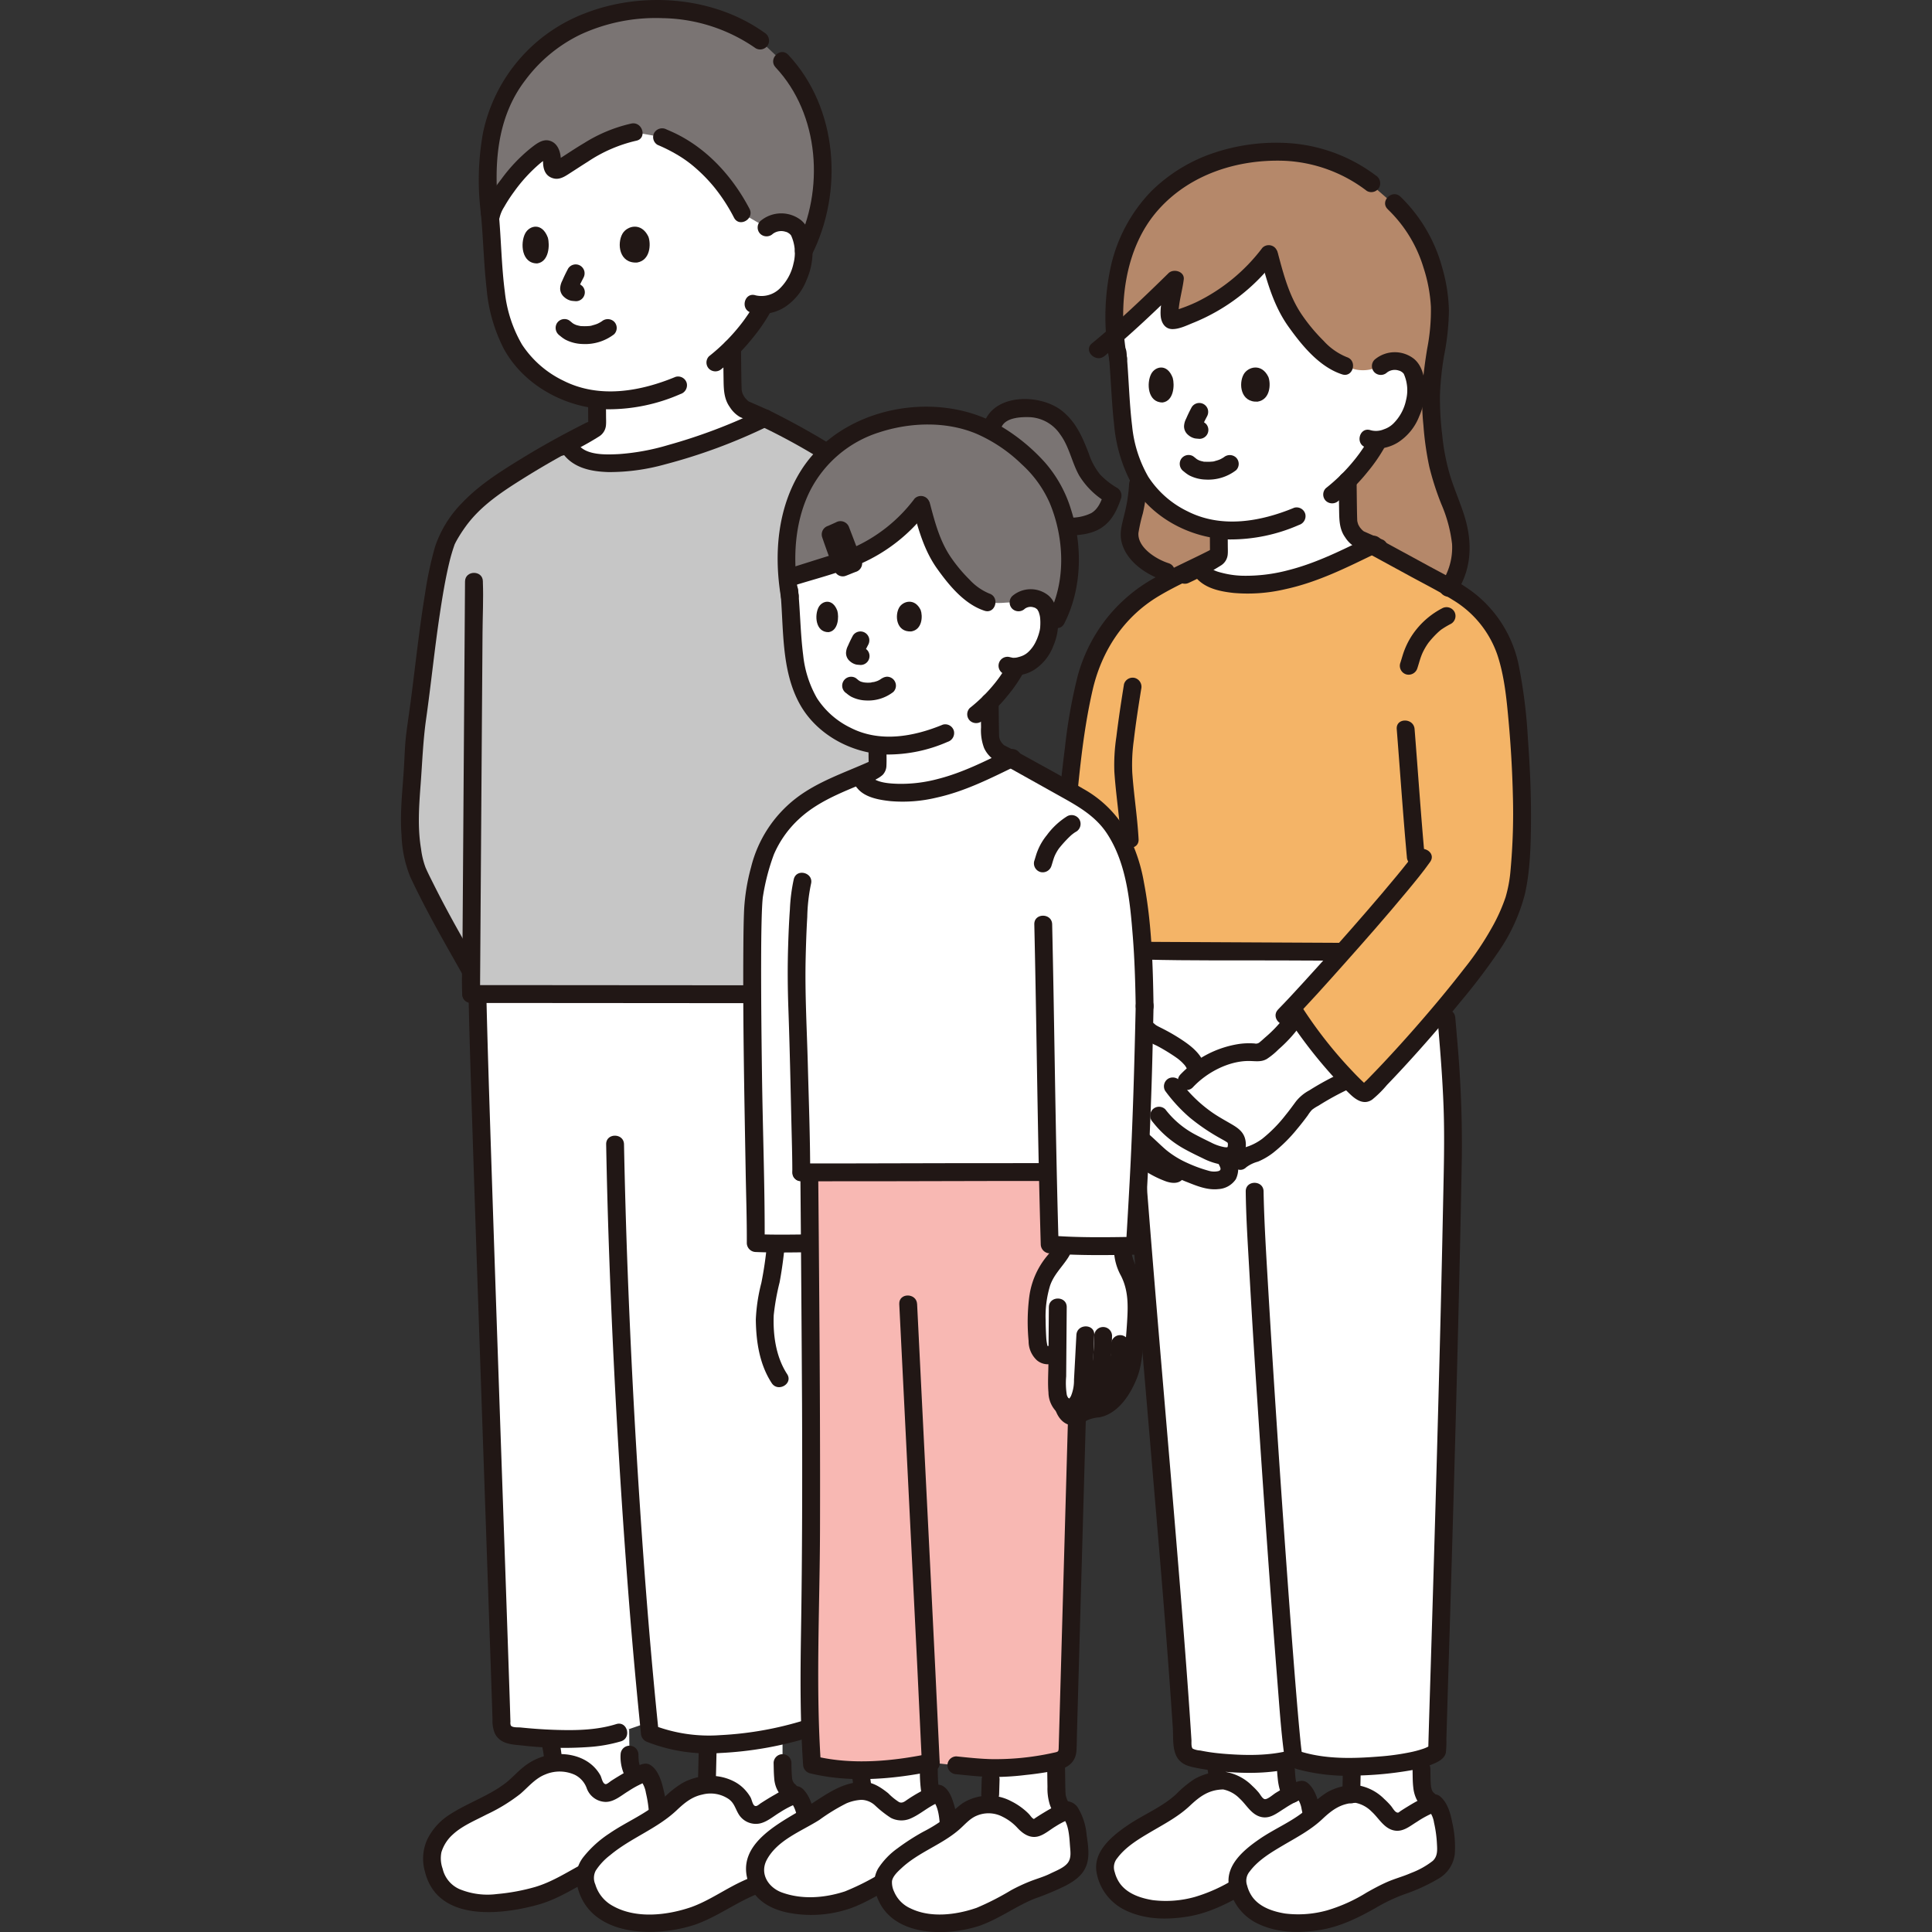 <!DOCTYPE svg PUBLIC "-//W3C//DTD SVG 1.1//EN" "http://www.w3.org/Graphics/SVG/1.1/DTD/svg11.dtd">
<!-- Uploaded to: SVG Repo, www.svgrepo.com, Transformed by: SVG Repo Mixer Tools -->
<svg width="800px" height="800px" viewBox="-89.84 0 432.866 432.866" xmlns="http://www.w3.org/2000/svg" fill="#000000">
<rect x="-89.84" y="0" width="432.866" height="432.866" fill="#333333" stroke="none"/>
<g id="SVGRepo_bgCarrier" stroke-width="0"/>
<g id="SVGRepo_tracerCarrier" stroke-linecap="round" stroke-linejoin="round"/>
<g id="SVGRepo_iconCarrier">
<defs>
<style>.a{fill:#ffffff;}.b{fill:#211715;}.c{fill:#7a7473;}.d{fill:#c6c6c6;}.e{fill:#b5886a;}.f{fill:#f4b467;}.g{fill:#f8b8b3;}</style>
</defs>
<path class="a" d="M73.814,400.969A7.052,7.052,0,0,1,77.172,405a2.459,2.459,0,0,0,3.7,1.238,43.338,43.338,0,0,1,7.341-4.1l-1.127-.813a3.767,3.767,0,0,1-1.344-2.132,29.639,29.639,0,0,1-.253-4.168v-6.172a88.7,88.7,0,0,1-15.8,2.01c-.3.014-.616.021-.941.018l-.041,1.367c-.03.993-.078,5.188-.115,7.6l1,.035A9.484,9.484,0,0,1,73.814,400.969Z"/>
<path class="a" d="M51.175,391.425c-.016-1.065-.037-2.591-.059-4.028-1.36.421-2.354.814-2.354.814-4.165,1.34-9.9,1.553-15.333,1.316L33.614,391a23.43,23.43,0,0,1,.464,3.449l.079.546,1.8-.049c2.036.049,6.107.844,7.571,5.117a2.458,2.458,0,0,0,3.7,1.238,59.762,59.762,0,0,1,5.363-3.208l-.08-.1a7.821,7.821,0,0,1-1.3-4.866Z"/>
<path class="a" d="M35.952,394.948c2.036.049,6.107.844,7.571,5.117a2.458,2.458,0,0,0,3.7,1.238,40.762,40.762,0,0,1,7.566-4.179c2.081,1.68,2.759,7.157,2.888,11.187a5.591,5.591,0,0,1-2.766,5.03,35.323,35.323,0,0,1-6.9,3.317c-6.794,2.073-10.664,5.916-16.851,7.878-3.1.983-10.57,2.426-14.456,1.786-7.048-1.16-9.032-4.286-9.766-9.419-.4-2.823,1.648-6.09,3.966-7.9,2.66-2.077,9.308-5.021,12.783-7.254,3.875-2.492,5.461-6.753,12.263-6.8"/>
<path class="b" d="M30.238,422.727a45.68,45.68,0,0,1-8.72,1.632,16.45,16.45,0,0,1-8.4-1.095,6.627,6.627,0,0,1-3.785-4.578A6.912,6.912,0,0,1,9.059,415a8.756,8.756,0,0,1,2.577-4c2.092-1.941,5.026-3.141,7.528-4.451a39.046,39.046,0,0,0,7.584-4.636c1.766-1.519,3.305-3.437,5.526-4.321a8.251,8.251,0,0,1,6.668.053,5.4,5.4,0,0,1,2.652,2.948,4.615,4.615,0,0,0,4.188,3.125c1.953.045,3.573-1.456,5.157-2.406a22.668,22.668,0,0,1,4.381-2.263l-1.946-.515a6.044,6.044,0,0,1,1.5,3.147,27.968,27.968,0,0,1,.71,4.877c.1,1.41.294,2.877-.6,4.088-1.053,1.422-3.234,2.218-4.782,2.975-1.738.85-3.6,1.328-5.387,2.057a48,48,0,0,0-4.966,2.39c-3.137,1.723-6.166,3.6-9.613,4.655-2.454.751-1.408,4.613,1.064,3.857,5.372-1.642,9.789-5.159,14.97-7.2,5-1.974,12.688-3.743,13.359-10.173a26.4,26.4,0,0,0-.738-7.9c-.426-1.98-1.2-4.8-3.1-5.908-1.125-.658-2.469.119-3.5.613-1.216.58-2.388,1.257-3.54,1.953q-.825.5-1.635,1.019c-.279.181-.959.8-1.277.756-.694-.1-.88-1.469-1.169-1.982-2.239-3.977-6.922-5.246-11.178-4.6a12.884,12.884,0,0,0-6.078,2.776c-1.419,1.123-2.609,2.514-4.048,3.612-3.764,2.87-8.457,4.413-12.42,6.99a13.8,13.8,0,0,0-5.027,5.534,10.391,10.391,0,0,0-.543,7.292c2.808,11.4,17.291,9.727,25.925,7.221C33.769,425.868,32.719,422.007,30.238,422.727Z"/>
<path class="b" d="M83.489,395.023c.029,1.1.028,2.195.125,3.287A7.079,7.079,0,0,0,84,400.289a6.232,6.232,0,0,0,.672,1.347,5.918,5.918,0,0,0,1.406,1.414,2.009,2.009,0,0,0,1.541.2,2,2,0,0,0,1.4-2.46A2.335,2.335,0,0,0,88.1,399.6l-.079-.059.4.312a3.456,3.456,0,0,1-.55-.558l.313.405a4.309,4.309,0,0,1-.492-.856l.2.477a4.424,4.424,0,0,1-.3-1.07l.071.532a35.666,35.666,0,0,1-.176-3.756,2,2,0,0,0-4,0Z"/>
<path class="a" d="M69.6,399.882c2.036.049,6.107.844,7.571,5.117a2.459,2.459,0,0,0,3.7,1.238,40.758,40.758,0,0,1,7.565-4.179c2.082,1.68,2.759,7.157,2.888,11.187a5.591,5.591,0,0,1-2.766,5.03,35.323,35.323,0,0,1-6.9,3.317c-6.794,2.073-10.663,5.916-16.851,7.878-3.1.982-8.581,1.845-12.467,1.206-7.048-1.16-10.389-4.621-11.122-9.755-.4-2.823,3-5.754,5.321-7.564,2.66-2.077,7.32-4.44,10.8-6.673,3.875-2.492,5.461-6.753,12.263-6.8"/>
<path class="b" d="M65.071,427.276c-5.446,1.875-12.442,2.692-17.659-.281a8.094,8.094,0,0,1-3.871-4.794,3.543,3.543,0,0,1,.093-3.084,13.847,13.847,0,0,1,3.238-3.472c4.637-3.874,10.495-5.889,14.913-10.069,1.708-1.615,3.37-3.008,5.73-3.5a7.243,7.243,0,0,1,5.913,1.006c1.3.933,1.487,2.224,2.292,3.492a4.494,4.494,0,0,0,4.538,2c1.7-.3,3.21-1.664,4.666-2.525a21.438,21.438,0,0,1,4.045-2.063l-1.946-.515c1.835,1.6,2.01,5.337,2.188,7.662.106,1.383.355,2.9-.389,4.154-.873,1.467-2.9,2.218-4.354,2.962a54.723,54.723,0,0,1-5.411,2.13,43.771,43.771,0,0,0-4.872,2.254c-3.009,1.611-5.89,3.476-9.114,4.642-2.4.869-1.366,4.736,1.063,3.857,4.991-1.806,9.239-5.1,14.186-6.971a57.649,57.649,0,0,0,8.224-3.573c2.5-1.411,4.361-3.3,4.714-6.269a25.664,25.664,0,0,0-.576-7.377c-.383-2.078-1-4.408-2.5-5.985-1.824-1.92-4.614.11-6.442,1.151-1.063.6-2.107,1.243-3.132,1.908-.44.285-1.028.956-1.512.45-.37-.387-.511-1.3-.779-1.777a9.27,9.27,0,0,0-.948-1.346,8.864,8.864,0,0,0-2.521-2.086,11.393,11.393,0,0,0-5.077-1.371,13.154,13.154,0,0,0-6.693,1.59,22.6,22.6,0,0,0-4.417,3.547c-3.5,3.3-8.114,5.1-12.046,7.815a24.543,24.543,0,0,0-5.678,5.15,7.462,7.462,0,0,0-1.4,6.735c2.789,11.377,17.681,11.478,26.6,8.409C68.554,430.3,67.514,426.435,65.071,427.276Z"/>
<path class="b" d="M66.712,392.246c-.058,1.919-.088,3.84-.145,5.76a2.016,2.016,0,0,0,2,2,2.041,2.041,0,0,0,2-2c.057-1.92.087-3.841.145-5.76a2.017,2.017,0,0,0-2-2,2.038,2.038,0,0,0-2,2Z"/>
<path class="b" d="M49.2,393.125A9.859,9.859,0,0,0,50.778,399a2.191,2.191,0,0,0,1.2.919,2.042,2.042,0,0,0,1.541-.2,2.021,2.021,0,0,0,.919-1.2,1.935,1.935,0,0,0-.2-1.541,5.779,5.779,0,0,1-.7-1.2l.2.477a7.474,7.474,0,0,1-.483-1.837l.071.532a15.645,15.645,0,0,1-.12-1.823,2.077,2.077,0,0,0-.586-1.414,2,2,0,0,0-3.414,1.414Z"/>
<path class="b" d="M31.685,391.534q.178.852.3,1.716l-.071-.532q.115.864.168,1.733a2.119,2.119,0,0,0,.586,1.414,2,2,0,0,0,2.828,0,1.989,1.989,0,0,0,.586-1.414,27.674,27.674,0,0,0-.536-3.981,2,2,0,0,0-3.655-.477,2.194,2.194,0,0,0-.2,1.541Z"/>
<path class="a" d="M81.517,93.7l-4.824-2.126a5.9,5.9,0,0,1-2.383-4.766c-.043-1.688-.093-5.752-.117-8.83,0,0,0-.029,0-.08a46.492,46.492,0,0,0,4.639-5.5s1.534-2.19,2.194-3.449l.293-.631a9.351,9.351,0,0,0,4.152-1.564,12.69,12.69,0,0,0,4.1-6.17c.893-2.5.948-6.533-.376-8.725a4.376,4.376,0,0,0-3.9-2.063,4.852,4.852,0,0,0-3.387,1.176s4.349-25.946-41.873-25.946c-23.2,0-20.13,22.744-20.13,22.744.483,5.061.743,10.118,1.084,14.773.593,8.074,2.782,15.437,8.251,20.253a25.807,25.807,0,0,0,14.689,6.736v.349c.008,1.987.017,2.892.026,4.879a1.252,1.252,0,0,1-.742,1.4,81.5,81.5,0,0,1-7.286,3.932s-.559,14.043,19.663,14.043C79.81,114.137,81.517,93.7,81.517,93.7Z"/>
<path class="c" d="M20.177,48.191c.684-3.3,7.332-12.231,11.995-14.677.547-.286,1.249.1,1.471,1.015a6,6,0,0,1,.143,2.188A1.139,1.139,0,0,0,35.41,37.94c3.329-1.849,9.787-7.05,16.748-8.335l6.333,1.124c2.008.873,11.289,4.413,17.857,17.04l5.558,3.2A4.852,4.852,0,0,1,85.293,49.8a4.376,4.376,0,0,1,3.9,2.063,9.072,9.072,0,0,1,1.022,4.42c5.769-11.127,5.759-26.4-.722-37.248a28.1,28.1,0,0,0-4.147-5.34l-4.872-4.6c-6.549-4.775-14.655-7-23.167-7.042C46.5,1.991,35.258,6.19,28.729,13.8c-3.079,3.587-6.688,7.788-8.364,16.2-.672,3.375-1.522,8.29-.462,17.77"/>
<path class="d" d="M118.971,156.84l1.685,66.072-42.333-.159c-7.957,0-52.592-.042-62.617-.042l.03-4.221c3.619,4.563-6.072-10.26-12.33-23.908-2.588-9.8-.879-16.068-.588-26,.111-3.806,1.3-10.095,1.666-14.135,1.178-9.538,3.448-29.21,6.124-34.1a32.344,32.344,0,0,1,4.745-6.511,40.6,40.6,0,0,1,6.637-5.529c5.308-3.482,10-6.322,15.344-9.185.811,2.935,3.686,4.013,6.379,4.411,7.232,1.069,15.909-1.514,22.86-3.78a111.969,111.969,0,0,0,14.869-6.086,159.915,159.915,0,0,1,24.042,14.5,23.791,23.791,0,0,1,6.974,7.516,26.868,26.868,0,0,1,3.183,8.137,225,225,0,0,1,3.119,24.755Z"/>
<path class="a" d="M90.972,387.333a79.73,79.73,0,0,1-21.278,3.528,37.311,37.311,0,0,1-13.932-2.483q-.127-1.234-.255-2.486l-6.745,2.319c-6.551,2.108-16.979,1.427-24.032.6a2.477,2.477,0,0,1-2.187-2.392c-.528-17.979-4.827-136.456-5.392-162.819,0,0-.008-.346-.025-.889,12.242,0,53.57.042,61.2.042H89.545Z"/>
<path class="b" d="M83.321,52.386a3.161,3.161,0,0,1,2.834-.461,1.69,1.69,0,0,1,.57.226c.075.044.489.351.218.125a4.766,4.766,0,0,1,.459.462c-.325-.356-.055-.085.007.031a9.387,9.387,0,0,1,.536,6.249,11.092,11.092,0,0,1-3.052,5.6,5.852,5.852,0,0,1-5.448,1.551c-2.456-.79-3.508,3.07-1.063,3.857a9.7,9.7,0,0,0,7.564-1.19,12.716,12.716,0,0,0,4.921-6.1,15.621,15.621,0,0,0,1.324-7.177c-.149-2.254-.74-4.723-2.559-6.228a7.212,7.212,0,0,0-9.14.224,2.017,2.017,0,0,0,0,2.829,2.044,2.044,0,0,0,2.829,0Z"/>
<path class="b" d="M35.622,75.206c-.674-.493-.128-.079.1.105a7.242,7.242,0,0,0,1.143.8,8.91,8.91,0,0,0,3.82.963,10.643,10.643,0,0,0,7.065-2.182,2,2,0,0,0,0-2.828,2.06,2.06,0,0,0-2.828,0c.643-.5.215-.167.049-.058-.141.094-.286.181-.433.264-.18.1-.365.188-.549.279-.309.153.345-.12.1-.041-.117.039-.232.09-.349.132-.255.09-.515.168-.777.235a2.782,2.782,0,0,1-.8.165c.473.046.037,0-.107.008-.168.015-.338.025-.507.031a10.031,10.031,0,0,1-1.026-.014,1.617,1.617,0,0,1-.459-.041l.247.033c-.09-.013-.18-.028-.269-.045a6.473,6.473,0,0,1-.66-.16c-.106-.031-.21-.07-.315-.1a1.357,1.357,0,1,0,.148.069c-.138-.1-.33-.157-.479-.243-.132-.077-.256-.162-.382-.248-.347-.235.415.349.062.044-.251-.217-.5-.424-.773-.62a2.007,2.007,0,0,0-2.736.718,2.055,2.055,0,0,0,.717,2.736Z"/>
<path class="b" d="M55.433,53.024c.591,1.581.486,5.3-2.546,5.8-4.033.213-4.511-4.252-3.278-6.438C50.618,50.6,53.843,49.687,55.433,53.024Z"/>
<path class="b" d="M32.9,53.22c.474,1.641.285,5.435-2.376,5.8-3.528.027-3.829-4.552-2.695-6.723C28.753,50.516,31.594,49.74,32.9,53.22Z"/>
<path class="b" d="M41.4,94.763c-4.933,2.481-9.769,5.139-14.474,8.03s-9.412,5.849-13.247,9.893A25.48,25.48,0,0,0,7.632,122.5,81.582,81.582,0,0,0,5.4,132.96C4.069,141,3.234,149.1,2.172,157.173c-.321,2.444-.7,4.879-1,7.325s-.355,4.869-.5,7.316c-.3,5.112-.948,10.229-.545,15.354a27.176,27.176,0,0,0,1.928,9.239c1.338,2.867,2.772,5.689,4.254,8.485,2.373,4.475,4.91,8.857,7.392,13.273,1.261,2.244,4.717.23,3.454-2.019C15.1,212.491,13,208.862,11,205.177c-1.275-2.351-2.52-4.718-3.713-7.112-.606-1.215-1.236-2.431-1.777-3.677A18.254,18.254,0,0,1,4.5,190.2c-.815-4.817-.454-9.7-.09-14.539.365-4.86.531-9.68,1.215-14.512,1.112-7.861,1.9-15.763,3.083-23.615.576-3.816,1.2-7.64,2.094-11.4a38.676,38.676,0,0,1,1.141-3.923c.189-.534-.024-.015.16-.4.123-.253.25-.5.388-.743a32.46,32.46,0,0,1,1.929-3.008c3.414-4.781,8.349-7.969,13.252-11.031,5.109-3.191,10.369-6.114,15.749-8.821,2.3-1.157.278-4.609-2.018-3.454Z"/>
<path class="b" d="M36.327,101.682c2.416,3.231,6.38,3.983,10.211,4.088A46.441,46.441,0,0,0,59.2,104.032a124.718,124.718,0,0,0,23.106-8.571c2.319-1.116.292-4.566-2.019-3.454a122.776,122.776,0,0,1-20.465,7.718A50.794,50.794,0,0,1,48.83,101.74c-2.639.131-7.235.349-9.049-2.077a2.063,2.063,0,0,0-2.737-.718,2.015,2.015,0,0,0-.717,2.737Z"/>
<path class="b" d="M80.507,95.428a142.833,142.833,0,0,1,24.528,14.888,23.452,23.452,0,0,1,7.272,9.475c1.709,4.047,2.176,8.6,2.786,12.922.744,5.264,1.238,10.561,1.667,15.859.206,2.548,4.208,2.57,4,0-.4-4.917-.862-9.829-1.51-14.72-.6-4.545-1.024-9.4-2.557-13.747a27.311,27.311,0,0,0-7.232-11.278,84.136,84.136,0,0,0-11.728-8.364,173.023,173.023,0,0,0-15.207-8.489c-2.3-1.14-4.328,2.309-2.019,3.454Z"/>
<path class="b" d="M72.193,77.979q.03,3.662.086,7.323c.036,2.108.12,4.13,1.4,5.913a6.714,6.714,0,0,0,2.188,2.168c.52.256,1.065.469,1.6.7l3.043,1.342a2.064,2.064,0,0,0,2.737-.718,2.014,2.014,0,0,0-.718-2.736l-2.765-1.219L78.1,90.023c-.124-.055-.257-.1-.376-.166.384.2-.011-.057-.149-.2s-.376-.382-.441-.464a4.717,4.717,0,0,1-.369-.561c-.07-.12-.135-.242-.2-.367.067.176.059.154-.022-.064-.055-.176-.111-.352-.153-.532-.026-.117-.049-.234-.069-.352q.045.36.009.008-.043-1.219-.062-2.44-.055-3.454-.08-6.91c-.021-2.573-4.021-2.579-4,0Z"/>
<path class="b" d="M37.422,60.233a33.8,33.8,0,0,0-1.487,3.145l.2-.478a4.091,4.091,0,0,0-.47,1.709,2.51,2.51,0,0,0,.922,1.964,3.466,3.466,0,0,0,1.519.8c.364.068.72.078,1.085.113a2,2,0,0,0,1.414-.586,2,2,0,0,0,0-2.828l-.405-.313a1.987,1.987,0,0,0-1.009-.273c-.169-.016-.338-.013-.507-.034l.532.072a1.625,1.625,0,0,1-.349-.095l.478.2a1.887,1.887,0,0,1-.334-.194l.4.313a2.013,2.013,0,0,1-.22-.193l.313.405a.661.661,0,0,1-.081-.141l.2.478a.537.537,0,0,1-.026-.105l.071.531a1.086,1.086,0,0,1,0-.228l-.072.532a2.111,2.111,0,0,1,.141-.473l-.2.478q.153-.355.3-.713l-.2.478c.367-.866.8-1.711,1.235-2.542a2.1,2.1,0,0,0,.2-1.541,2.041,2.041,0,0,0-.919-1.2,2,2,0,0,0-2.737.717Z"/>
<path class="b" d="M71.856,82.639a42.232,42.232,0,0,0,6.892-6.86,38.821,38.821,0,0,0,4.006-5.821A2,2,0,1,0,79.3,67.939a32.137,32.137,0,0,1-1.839,2.932c-.613.9-1.1,1.527-1.666,2.235a42.158,42.158,0,0,1-6.767,6.705,2,2,0,0,0,0,2.828,2.059,2.059,0,0,0,2.828,0Z"/>
<path class="b" d="M61.551,84.424c-7.949,3.3-17.148,4.924-25.157.87a22.971,22.971,0,0,1-9.284-8.107,29.7,29.7,0,0,1-3.842-11.8c-.76-5.829-.815-11.76-1.365-17.614a2.054,2.054,0,0,0-2-2,2.015,2.015,0,0,0-2,2c.532,5.659.649,11.365,1.293,17.011A36.042,36.042,0,0,0,23.1,78.26C27.661,86.5,37.059,91.471,46.32,91.7a40.076,40.076,0,0,0,16.3-3.415,2.065,2.065,0,0,0,1.4-2.46,2.012,2.012,0,0,0-2.46-1.4Z"/>
<path class="b" d="M83.936,15.1c9.863,10.51,11,27.562,4.558,40.163-1.17,2.287,2.28,4.314,3.453,2.019,7.281-14.241,5.959-33.138-5.182-45.01C85,10.4,82.175,13.227,83.936,15.1Z"/>
<path class="b" d="M21.9,47.769c-1.129-10.332-.641-21.219,5.965-29.819A33.625,33.625,0,0,1,40.275,7.711,40.16,40.16,0,0,1,58.606,4.068a37.464,37.464,0,0,1,20.863,6.746,2.015,2.015,0,0,0,2.736-.717,2.045,2.045,0,0,0-.717-2.737C70.143-.8,54.134-2.039,41.248,2.975A36.651,36.651,0,0,0,18.384,29.733,59.218,59.218,0,0,0,17.9,47.769a2.061,2.061,0,0,0,2,2,2.012,2.012,0,0,0,2-2Z"/>
<path class="b" d="M57.482,32.456a35.923,35.923,0,0,1,4.938,2.533,26.583,26.583,0,0,1,3.613,2.679,35.772,35.772,0,0,1,4.119,4.238,39.81,39.81,0,0,1,4.469,6.872c1.2,2.281,4.65.261,3.454-2.019-3.653-6.962-9.154-13.143-16.25-16.7-.762-.382-1.543-.718-2.325-1.057a2.065,2.065,0,0,0-2.736.718,2.014,2.014,0,0,0,.718,2.736Z"/>
<path class="b" d="M22.106,48.722a7.574,7.574,0,0,1,1-2.333A34.25,34.25,0,0,1,25.306,43,35.268,35.268,0,0,1,31.164,36.6a12.487,12.487,0,0,1,1.163-.858c.515-.335.986-.311.016-.538-1.108-.259-.472-.227-.539.278a4.885,4.885,0,0,0,.024.578c-.015,1.762.442,3.432,2.383,3.919,1.468.368,2.753-.611,3.921-1.357,1.237-.791,2.46-1.6,3.709-2.379A32.667,32.667,0,0,1,52.69,31.534c2.524-.493,1.455-4.349-1.063-3.857a33.669,33.669,0,0,0-10.54,4.349c-1.392.823-2.747,1.7-4.1,2.584-.553.359-1.106.718-1.668,1.063-.114.071-.716.341-.723.432.019-.269,1.039.367.992.355q.288.548.231-.064l.013-.332C35.839,34.22,35.223,32,33.2,31.5c-1.569-.388-3.025.833-4.18,1.731a36.663,36.663,0,0,0-6.472,6.819c-1.694,2.22-3.66,4.827-4.3,7.607-.572,2.506,3.284,3.576,3.858,1.063Z"/>
<path class="b" d="M36.935,101.821a65,65,0,0,0,7.413-4.011,3.278,3.278,0,0,0,1.583-2.569c.057-.622.019-1.257.015-1.882q-.009-1.738-.019-3.479a2,2,0,0,0-4,0q.006,1.585.017,3.173c0,.568.013,1.138.009,1.706,0,.083-.078.479.007.214a1.144,1.144,0,0,1,.208-.481c.173-.2.158-.133-.049-.007l-.413.248q-3.308,1.977-6.79,3.634A2.01,2.01,0,0,0,34.2,101.1a2.054,2.054,0,0,0,2.737.718Z"/>
<path class="b" d="M14.348,130.285l-.064,9.216-.153,22-.185,26.742-.16,23.028c-.026,3.744-.221,7.531-.078,11.273,0,.054,0,.108,0,.162-.017,2.574,3.983,2.577,4,0l.064-9.216.153-22,.186-26.742.16-23.028c.026-3.744.221-7.531.078-11.273,0-.054,0-.108,0-.162.018-2.574-3.982-2.577-4,0Z"/>
<path class="b" d="M78.323,220.753q-10.906,0-21.812-.014L26.6,220.716q-5.446,0-10.893,0c-2.573,0-2.578,4,0,4q11.645,0,23.287.014l29.5.023q4.914,0,9.828,0c2.574,0,2.578-4,0-4Z"/>
<path class="b" d="M15.151,223.6c.2,9.444.52,18.885.822,28.326q.682,21.3,1.42,42.6.768,22.471,1.552,44.942.613,17.684,1.22,35.366.175,5.184.341,10.366a7.3,7.3,0,0,0,.526,3.178c1.21,2.4,3.773,2.466,6.124,2.7a80.616,80.616,0,0,0,15.32.313,33.068,33.068,0,0,0,6.818-1.247c2.449-.765,1.4-4.628-1.064-3.858-4.528,1.415-9.423,1.443-14.122,1.274-2.442-.088-4.88-.271-7.311-.518-.553-.057-1.846.077-2.192-.453a1.768,1.768,0,0,1-.082-.81q-.146-4.84-.315-9.682-.571-16.965-1.169-33.929-.761-21.9-1.515-43.8-.727-21.249-1.424-42.5c-.323-9.987-.653-19.974-.9-29.962q-.029-1.152-.053-2.3c-.055-2.57-4.056-2.579-4,0Z"/>
<path class="b" d="M45.97,256.386c.317,17.038.962,34.071,1.818,51.091q1.335,26.565,3.435,53.085,1.12,13.922,2.539,27.816a2.133,2.133,0,0,0,1.468,1.928,37.544,37.544,0,0,0,16.349,2.453,80.776,80.776,0,0,0,19.924-3.5c2.439-.79,1.4-4.653-1.063-3.858a76.387,76.387,0,0,1-18.861,3.355,34.754,34.754,0,0,1-15.285-2.31l1.468,1.929c-1.753-16.914-3.1-33.869-4.223-50.834q-1.763-26.558-2.768-53.157-.526-14-.8-28c-.048-2.571-4.048-2.58-4,0Z"/>
<path class="a" d="M182.883,397.566a21.892,21.892,0,0,0-.486-2.831,56.534,56.534,0,0,0,15.842-.3c0,.26,0,.425,0,.425.01,1.039,0,5.953,1.417,7.057a56.474,56.474,0,0,0-4.913,2.945c-1.255.841-2.547.051-3.456-1.156-2.186-2.905-5.17-4.734-7.071-4.78-.435,0-.847.025-1.229.063Q182.958,398.275,182.883,397.566Z"/>
<path class="a" d="M184.215,398.926c1.9.046,4.885,1.875,7.071,4.78.909,1.207,2.2,2,3.456,1.156a38.148,38.148,0,0,1,7.067-3.9c1.944,1.569,2.577,6.685,2.7,10.45a5.223,5.223,0,0,1-2.584,4.7,32.97,32.97,0,0,1-6.442,3.1c-6.346,1.937-9.961,5.526-15.74,7.359A29.163,29.163,0,0,1,168.1,427.69c-6.583-1.083-9.7-4.316-10.389-9.111-.376-2.637,2.806-5.375,4.971-7.066,2.485-1.94,6.837-4.147,10.083-6.233,3.62-2.327,5.1-6.308,11.455-6.354"/>
<path class="b" d="M184.215,400.926a7.164,7.164,0,0,1,3.675,2.023c1.513,1.367,2.545,3.484,4.626,4.092,2.156.629,3.765-.841,5.485-1.884a22.172,22.172,0,0,1,4.34-2.269l-1.946-.515a5.644,5.644,0,0,1,1.4,3,26.971,26.971,0,0,1,.656,4.8c.082,1.377.156,2.755-.952,3.772a18.468,18.468,0,0,1-4.857,2.7c-1.755.778-3.627,1.256-5.39,2.034-1.556.687-3.051,1.5-4.532,2.332a36.127,36.127,0,0,1-8.854,4,24.041,24.041,0,0,1-9.437.715c-2.619-.424-5.476-1.349-7.181-3.512a7.549,7.549,0,0,1-1.325-2.749,3.191,3.191,0,0,1,.6-3.192c1.86-2.5,4.753-4.226,7.385-5.78,3.075-1.814,6.225-3.445,8.842-5.908,2.249-2.118,4.247-3.591,7.468-3.66,2.57-.055,2.579-4.055,0-4a13.028,13.028,0,0,0-6.378,1.636,24.042,24.042,0,0,0-4.118,3.382c-3.179,2.967-7.4,4.606-10.965,7.053-3.475,2.384-7.745,5.858-6.906,10.549a11.62,11.62,0,0,0,6.419,8.43c4.347,2.1,9.128,2.193,13.815,1.463,4.628-.72,8.615-2.7,12.656-4.975a38.334,38.334,0,0,1,6.425-3.056,39.818,39.818,0,0,0,7.567-3.457,7.384,7.384,0,0,0,3.716-5.562,24.292,24.292,0,0,0-.568-7.023c-.383-2.031-1.031-4.411-2.655-5.821-1.221-1.061-2.562-.333-3.807.258a38.524,38.524,0,0,0-3.434,1.9c-.632.384-1.961,1.618-2.563,1.369-.491-.2-.917-1.053-1.257-1.456a15.455,15.455,0,0,0-1.444-1.5,11.028,11.028,0,0,0-6.5-3.194c-2.571-.155-2.562,3.846,0,4Z"/>
<path class="b" d="M196.238,394.86a31.911,31.911,0,0,0,.2,3.631,13.78,13.78,0,0,0,.5,2.626,4.74,4.74,0,0,0,1.306,2.217,2.161,2.161,0,0,0,1.414.586,2,2,0,0,0,1.414-3.414,2.8,2.8,0,0,1-.221-.215c-.195-.2.318.459.178.226-.03-.05-.064-.1-.093-.15-.064-.11-.111-.228-.171-.339.35.648.091.213.019-.009a10.845,10.845,0,0,1-.4-1.895l.072.532a31.268,31.268,0,0,1-.218-3.8,2,2,0,0,0-4,0Z"/>
<path class="b" d="M180.6,395.862q.168.8.277,1.6l-.071-.532q.106.807.157,1.619a2.116,2.116,0,0,0,.585,1.414,2,2,0,0,0,2.829,0,1.993,1.993,0,0,0,.586-1.414,26.214,26.214,0,0,0-.5-3.753,2,2,0,0,0-3.656-.478l-.2.478a2.018,2.018,0,0,0,0,1.063Z"/>
<path class="a" d="M213.025,397.181c.011-.45.023-.9.033-1.347,1.354-.015,2.7-.075,4.046-.147a57.44,57.44,0,0,0,11.479-1.638q.061,2.424.128,4.848a10.457,10.457,0,0,0,.247,2.384,3.519,3.519,0,0,0,1.256,1.991l1.053.76a40.477,40.477,0,0,0-6.858,3.83c-1.255.841-2.527.035-3.456-1.156-2.353-3.016-5.17-4.734-7.071-4.78-.336,0-.658.016-.964.04C212.948,400.374,212.986,398.773,213.025,397.181Z"/>
<path class="a" d="M213.882,401.926c1.9.046,4.718,1.764,7.071,4.78.929,1.191,2.2,2,3.456,1.156a38.148,38.148,0,0,1,7.067-3.9c1.944,1.569,2.577,6.685,2.7,10.45a5.222,5.222,0,0,1-2.583,4.7,32.95,32.95,0,0,1-6.443,3.1c-6.346,1.937-9.96,5.526-15.739,7.359a29.163,29.163,0,0,1-11.646,1.126c-6.583-1.083-9.7-4.316-10.389-9.111-.377-2.637,2.806-5.375,4.971-7.066,2.485-1.94,6.837-4.147,10.083-6.233,3.619-2.327,5.1-6.308,11.455-6.354"/>
<path class="a" d="M175.1,389.753C172.7,351.7,165.327,275.219,163.247,239.7l.386-26.717c2.489.079,51.053.242,69.007.29.553,3.882,1.031,7.192,1.031,7.192.268,7.2,2.318,21.846,2.035,38-.885,50.692-3.314,124.316-3.552,133.891-2.137,2.081-9.806,3.051-15.054,3.331-5.614.3-11.339.389-17.1-1.675-4.85,1.425-15.354,1.656-22.9-.214a2.469,2.469,0,0,1-1.887-2.237Q175.159,390.674,175.1,389.753Z"/>
<path class="e" d="M222.434,45.732c4.79,4.445,7.544,9.966,9.188,16.29a33.5,33.5,0,0,1,1.06,9.772c-.148,3.541-.973,6.915-1.4,10.4a50.443,50.443,0,0,0-.542,9.625,73.383,73.383,0,0,0,1.841,13.9c1.552,6.1,5.111,11.828,4.846,18.109a15.859,15.859,0,0,1-2.789,8.208s-5.022,6.376-21.718,4.388c-5.25-.625-16.4-2.288-21.75-3.625-4.927-1.231-19.822-4.446-19.822-4.446-4.083-1.25-9.083-5.25-8.081-9.6.384-1.667,1.688-6.518,1.779-9.989a89.85,89.85,0,0,0-.043-12.384c-.5-6.667-4.405-15.735-4.405-15.735a56.021,56.021,0,0,1,.069-19.226,35.189,35.189,0,0,1,7.475-15.548c6.34-7.115,15.646-11.315,27.1-11.613A33.479,33.479,0,0,1,217.327,41.3"/>
<path class="a" d="M186.554,140.3c-11.166-3.331-10.958-11.485-10.958-11.485a77.662,77.662,0,0,0,6.952-3.751,1.571,1.571,0,0,0,.542-.456,1.606,1.606,0,0,0,.167-.883c-.006-1.375-.013-3.341-.019-5.04A24.549,24.549,0,0,1,169.43,112.3c-5.2-4.582-7.286-11.586-7.849-19.267-.413-5.635-.7-11.887-1.461-17.98,4.435-3.879,9-8.242,13.26-12.426-.368,3.113-2.326,9.7-.249,9.084a40.506,40.506,0,0,0,21.318-14.818c1.087,4.176,2.621,9.375,3.969,11.9,1.931,3.62,7.971,11.628,12.977,13.155l1.294.487a8.043,8.043,0,0,0,5.511.058l1.336-.472a4.614,4.614,0,0,1,3.222-1.119,4.166,4.166,0,0,1,3.714,1.963c1.259,2.085,1.206,5.922.357,8.3a12.079,12.079,0,0,1-3.9,5.869,8.907,8.907,0,0,1-3.95,1.487l-.279.6c-.628,1.2-2.088,3.281-2.088,3.281a43.913,43.913,0,0,1-4.5,5.319c.023,2.936.07,6.806.111,8.413a5.638,5.638,0,0,0,2.274,4.548l4.6,2.029s.833,18.978-21.5,18.978A38.7,38.7,0,0,1,186.554,140.3Z"/>
<path class="f" d="M210.243,214.169l.826-.929-.915,0c-17.85-.07-41.637-.19-43.677-.25l-17.7-26.918c.731-7.642,1.449-15.259,2.736-24.034.416-2.839,1.1-6.277,1.777-9.066a33.414,33.414,0,0,1,14.621-20.613c2.683-1.722,7.026-3.786,10.765-5.6.588.852.955,1.382.955,1.382,1.1,1.587,4.141,2.32,6.05,2.6,6.42.949,13.86-.721,20.223-3.15a125.132,125.132,0,0,0,11.685-5.4l14.8,8.057a43.56,43.56,0,0,1,7.878,5.053c7.135,6.191,8.413,13.15,9.5,22.4.919,7.831,1.89,23.431,1.167,33.177-.667,8.984-.889,10.932-5.667,19.592-2.743,4.971-16.253,21.755-28.663,34.174-.519.52-1.239.3-1.784-.2a82.821,82.821,0,0,1-7.131-7.663,69.85,69.85,0,0,1-7.75-10.472s-.113-.18-.307-.486C202.254,223.037,206.133,218.782,210.243,214.169Z"/>
<path class="b" d="M192.613,57.78c1.439,5.438,2.955,10.833,6.262,15.453,3,4.193,6.9,8.99,11.988,10.643,2.454.8,3.5-3.063,1.064-3.857a14.084,14.084,0,0,1-5.193-3.636,39.842,39.842,0,0,1-4.758-5.669c-2.92-4.2-4.21-9.1-5.506-14-.658-2.486-4.518-1.432-3.857,1.063Z"/>
<path class="b" d="M193.007,55.51a40.952,40.952,0,0,1-14.83,12.2,35.682,35.682,0,0,1-4.433,1.722,5.269,5.269,0,0,0-1.145.345,1.479,1.479,0,0,1,1.531.677l.095.229q-.071-.316-.017.036l-.013-.195a7.54,7.54,0,0,1,.016-.781c.147-2.393.867-4.743,1.169-7.122.229-1.806-2.288-2.519-3.414-1.414-5.536,5.434-11.158,10.8-17.157,15.73-1.991,1.634.853,4.45,2.828,2.828,6-4.925,11.621-10.3,17.157-15.73l-3.414-1.414c-.306,2.413-1.366,5.425-1.172,8.1.1,1.459.882,2.954,2.538,3.012,1.582.056,3.4-.86,4.838-1.437a43.675,43.675,0,0,0,18.252-13.957,2.066,2.066,0,0,0,0-2.828,2.013,2.013,0,0,0-2.829,0Z"/>
<path class="b" d="M181.222,123.259c-4.211,2.165-8.573,4.049-12.691,6.392a35.768,35.768,0,0,0-10.369,8.823,36.166,36.166,0,0,0-6.512,12.846,117.013,117.013,0,0,0-2.887,16.175c-.794,6.177-1.393,12.375-1.986,18.574a2.014,2.014,0,0,0,2,2,2.044,2.044,0,0,0,2-2c1-10.484,1.817-21.107,4.167-31.394,2.006-8.784,6.944-16.385,14.754-21.074,4.343-2.607,9.044-4.575,13.543-6.888,2.29-1.177.268-4.63-2.019-3.454Z"/>
<path class="b" d="M161.992,153.3c-.634,3.928-1.233,7.865-1.712,11.815a41.833,41.833,0,0,0-.449,7.767c.33,5.059,1.158,10.084,1.431,15.145.138,2.561,4.139,2.577,4,0-.269-4.987-1.074-9.942-1.416-14.926a39.268,39.268,0,0,1,.346-7.25c.446-3.843,1.041-7.669,1.658-11.488a2.062,2.062,0,0,0-1.4-2.46,2.016,2.016,0,0,0-2.461,1.4Z"/>
<path class="b" d="M223.1,163.357c.758,9.55,1.4,19.109,2.27,28.65a2.054,2.054,0,0,0,2,2,2.014,2.014,0,0,0,2-2c-.868-9.541-1.512-19.1-2.27-28.65-.2-2.549-4.2-2.571-4,0Z"/>
<path class="b" d="M233.258,136.3a18.154,18.154,0,0,0-5.725,4.682,17.133,17.133,0,0,0-2.659,4.565c-.405,1.014-.666,2.069-1.011,3.1a2.015,2.015,0,0,0,1.4,2.46,2.047,2.047,0,0,0,2.46-1.4c.311-.932.547-1.885.9-2.805.057-.151.117-.3.177-.449-.175.438.043-.088.067-.14q.225-.487.486-.959.279-.5.6-.978c.112-.165.227-.33.347-.489-.184.245.22-.264.21-.252a21.549,21.549,0,0,1,1.531-1.666q.327-.32.674-.617c.105-.09.213-.177.319-.265.3-.254-.333.233,0,0a21,21,0,0,1,2.246-1.337,2.016,2.016,0,0,0,.717-2.736,2.045,2.045,0,0,0-2.736-.718Z"/>
<path class="b" d="M177.9,129.144c2.022,2.629,5.463,3.353,8.6,3.7a36.566,36.566,0,0,0,11.6-.831c7.45-1.6,14.117-5.017,20.915-8.309,2.316-1.122.29-4.572-2.019-3.454-5.952,2.883-11.747,5.869-18.2,7.5a36.935,36.935,0,0,1-10.189,1.246,20.177,20.177,0,0,1-4.24-.546c-.888-.222-2.413-.541-3.013-1.321a2.067,2.067,0,0,0-2.736-.718,2.013,2.013,0,0,0-.718,2.737Z"/>
<path class="b" d="M210.113,107.709c.019,2.33.042,4.659.082,6.989.035,2.027.118,3.974,1.349,5.689a6.52,6.52,0,0,0,2.121,2.1c.5.243,1.016.448,1.522.671l2.905,1.28a2.064,2.064,0,0,0,2.736-.717,2.015,2.015,0,0,0-.717-2.737l-2.639-1.163-1.585-.7c-.118-.052-.243-.1-.359-.158.4.2.024-.024-.124-.173-.092-.09-.181-.184-.268-.28-.159-.206-.206-.254-.138-.144a4.528,4.528,0,0,1-.352-.535c-.067-.115-.128-.231-.186-.35q.109.283-.012-.039c-.051-.169-.106-.336-.145-.509-.026-.111-.048-.223-.066-.335.031.254.035.264.011.032-.026-.776-.047-1.552-.059-2.328q-.052-3.3-.076-6.595c-.021-2.573-4.021-2.579-4,0Z"/>
<path class="b" d="M176.605,130.539a61.933,61.933,0,0,0,7.075-3.827,3.226,3.226,0,0,0,1.556-2.53c.053-.594.017-1.2.014-1.8q-.009-1.66-.019-3.32a2,2,0,0,0-4,0q.007,1.513.017,3.028c0,.542.012,1.085.009,1.628,0,.088-.08.466.007.192a1.2,1.2,0,0,1,.224-.512c.166-.187.194-.156-.028-.021q-.2.12-.394.237-3.156,1.887-6.48,3.467a2.012,2.012,0,0,0-.717,2.737,2.053,2.053,0,0,0,2.736.717Z"/>
<path class="b" d="M171.965,126.178c-2.793-.888-6.978-3.529-6.735-6.779a37.394,37.394,0,0,1,.991-4.392,37.771,37.771,0,0,0,.911-6.486c.089-2.574-3.911-2.571-4,0a35.492,35.492,0,0,1-1.038,6.643c-.437,1.912-1.079,3.782-.744,5.765.772,4.557,5.437,7.8,9.552,9.106,2.459.782,3.512-3.079,1.063-3.857Z"/>
<path class="b" d="M218.419,39.323a36.454,36.454,0,0,0-18.231-7.151,43.9,43.9,0,0,0-17.912,2.034A36.316,36.316,0,0,0,168.02,42.93a35.4,35.4,0,0,0-8.941,16.575,53.377,53.377,0,0,0-.324,21.428,2.017,2.017,0,0,0,2.461,1.4,2.044,2.044,0,0,0,1.4-2.46c-1.936-11.023-.69-24.125,7.029-32.827C176.776,39,187.585,35.6,198.13,36.033a32.767,32.767,0,0,1,18.27,6.744,2.015,2.015,0,0,0,2.737-.718,2.046,2.046,0,0,0-.718-2.736Z"/>
<path class="b" d="M220.95,83.434a2.872,2.872,0,0,1,2.6-.413,4.442,4.442,0,0,1,.436.143q-.23-.086.083.063c.1.06.462.334.188.1.16.135.29.292.437.44-.342-.344-.077-.121-.009.01a9,9,0,0,1,.5,5.869,10.327,10.327,0,0,1-2.879,5.283,5.467,5.467,0,0,1-2.076,1.252,4.57,4.57,0,0,1-3.012.2c-2.456-.791-3.508,3.07-1.063,3.857a9.324,9.324,0,0,0,7.271-1.142,12.191,12.191,0,0,0,4.721-5.846,14.944,14.944,0,0,0,1.268-6.866c-.144-2.169-.713-4.544-2.463-5.993a6.958,6.958,0,0,0-8.832.213,2.015,2.015,0,0,0,0,2.828,2.041,2.041,0,0,0,2.828,0Z"/>
<path class="b" d="M175.454,105.66c-.674-.493-.151-.1.074.085a7.084,7.084,0,0,0,1.107.777,8.6,8.6,0,0,0,3.683.929,10.231,10.231,0,0,0,6.791-2.1,2.005,2.005,0,0,0,0-2.829,2.064,2.064,0,0,0-2.829,0c.646-.5.233-.179.067-.069-.134.088-.272.172-.413.25-.17.1-.346.179-.522.266-.3.149.361-.129.124-.049-.112.037-.221.086-.332.125q-.364.129-.74.224a2.272,2.272,0,0,1-.765.157c.284-.035.311-.038.08-.011l-.156.015q-.242.021-.483.03a9.631,9.631,0,0,1-.976-.014c-.1-.006-.363.02-.436-.039l.26.036c-.085-.013-.171-.028-.256-.044-.211-.04-.421-.09-.628-.151-.1-.031-.2-.067-.3-.1-.318-.1.076.017.164.076-.138-.092-.312-.148-.456-.231-.125-.073-.243-.155-.363-.236-.146-.1-.289-.291.207.162-.041-.037-.087-.069-.128-.1-.245-.212-.493-.413-.756-.605a2.007,2.007,0,0,0-2.736.717,2.058,2.058,0,0,0,.717,2.737Z"/>
<path class="b" d="M194.351,84.473c.561,1.5.462,5.046-2.422,5.517-3.837.2-4.293-4.045-3.12-6.125C189.77,82.163,192.838,81.3,194.351,84.473Z"/>
<path class="b" d="M172.909,84.66c.451,1.561.271,5.17-2.26,5.514-3.357.026-3.643-4.33-2.564-6.4C168.969,82.087,171.671,81.349,172.909,84.66Z"/>
<path class="b" d="M177.132,91.282a32.521,32.521,0,0,0-1.425,3.015l.2-.478a4,4,0,0,0-.461,1.675,2.483,2.483,0,0,0,.906,1.938,3.4,3.4,0,0,0,1.487.781c.356.066.7.076,1.058.111a2.01,2.01,0,0,0,1.415-.586,2,2,0,0,0,0-2.828l-.405-.313a1.991,1.991,0,0,0-1.01-.273c-.16-.016-.321-.012-.481-.032l.532.071a1.509,1.509,0,0,1-.332-.09l.478.2a1.774,1.774,0,0,1-.319-.184l.405.312a1.733,1.733,0,0,1-.209-.183l.312.405a.638.638,0,0,1-.077-.134l.2.478a.5.5,0,0,1-.026-.1l.072.532a1.049,1.049,0,0,1,0-.217l-.071.532a2.061,2.061,0,0,1,.133-.45l-.2.478c.1-.234.2-.467.3-.7l-.2.478c.349-.824.756-1.628,1.175-2.418a2.106,2.106,0,0,0,.2-1.541,2.041,2.041,0,0,0-.919-1.2,2,2,0,0,0-2.737.717Z"/>
<path class="b" d="M210.043,112.216a40.231,40.231,0,0,0,6.556-6.526,37.006,37.006,0,0,0,3.827-5.558,2,2,0,1,0-3.454-2.019,30.522,30.522,0,0,1-1.749,2.79c-.148.216-.3.431-.45.643-.222.3-.449.6-.677.9.17-.222-.016.021-.091.116-.116.148-.234.3-.352.442a40.094,40.094,0,0,1-6.438,6.38,2,2,0,0,0,0,2.828,2.06,2.06,0,0,0,2.828,0Z"/>
<path class="b" d="M200.145,113.751c-7.586,3.143-16.332,4.681-23.961.786a21.7,21.7,0,0,1-8.76-7.731,28.318,28.318,0,0,1-3.608-11.334c-.669-5.468-.751-11.013-1.266-16.5a2.055,2.055,0,0,0-2-2,2.014,2.014,0,0,0-2,2c.5,5.355.62,10.752,1.219,16.1a34.466,34.466,0,0,0,3.742,12.965c4.339,7.837,13.271,12.584,22.084,12.826a38.134,38.134,0,0,0,15.613-3.251,2.065,2.065,0,0,0,1.4-2.46,2.013,2.013,0,0,0-2.46-1.4Z"/>
<path class="b" d="M221.1,46.9a30.2,30.2,0,0,1,8,13.075,34.161,34.161,0,0,1,1.652,8.755,44.751,44.751,0,0,1-.828,9.385c-.489,2.96-.888,5.95-1.082,8.946a55.82,55.82,0,0,0,.237,8.227A68.958,68.958,0,0,0,230.4,104.6a62.807,62.807,0,0,0,2.695,8.359,31.537,31.537,0,0,1,2.4,8.922,14.242,14.242,0,0,1-2.5,8.9c-1.428,2.151,2.035,4.156,3.454,2.019,3.5-5.28,3.652-11.337,1.8-17.245-.907-2.888-2.129-5.666-3.052-8.549a47.466,47.466,0,0,1-1.891-9.414,67.973,67.973,0,0,1-.524-9.028,67.272,67.272,0,0,1,.933-8.92,56.3,56.3,0,0,0,1.077-9.979,37.174,37.174,0,0,0-1.475-9.6,34.867,34.867,0,0,0-9.382-16c-1.873-1.763-4.708,1.06-2.828,2.829Z"/>
<path class="b" d="M166.477,214.987c10.428.287,20.882.15,31.313.2q6.182.029,12.364.053c2.574.01,2.577-3.99,0-4q-19.729-.078-39.458-.2c-1.406-.011-2.814-.009-4.219-.047-2.575-.071-2.573,3.929,0,4Z"/>
<path class="b" d="M197.79,228.1a29.522,29.522,0,0,1-4.251,4.407c-.365.33-.729.668-1.114.974a1.25,1.25,0,0,1-1.17.309,16.391,16.391,0,0,0-3.415.1,23.009,23.009,0,0,0-13.214,6.861c-1.754,1.882,1.068,4.716,2.828,2.828,3.091-3.316,8.081-5.952,12.7-5.862,1.343.026,2.608.264,3.843-.456a16.183,16.183,0,0,0,2.6-2.131,31.762,31.762,0,0,0,4.651-5.011,2.017,2.017,0,0,0-.717-2.736,2.042,2.042,0,0,0-2.737.717Z"/>
<path class="b" d="M210.647,240.408a62.776,62.776,0,0,0-7.133,3.887,9.611,9.611,0,0,0-2.969,2.447c-.766,1.027-1.506,2.065-2.322,3.054a31.583,31.583,0,0,1-5.249,5.347,12.2,12.2,0,0,1-3.066,1.668,8.79,8.79,0,0,0-3.342,1.882c-1.83,1.816,1,4.645,2.828,2.829a7.613,7.613,0,0,1,2.617-1.258,15.115,15.115,0,0,0,3.39-1.976,34.261,34.261,0,0,0,5.381-5.339c.833-.993,1.632-2.017,2.4-3.062a8.011,8.011,0,0,1,.927-1.225,9.035,9.035,0,0,1,1.424-.913,62.77,62.77,0,0,1,7.132-3.888,2.013,2.013,0,0,0,.718-2.736,2.048,2.048,0,0,0-2.736-.717Z"/>
<path class="b" d="M166.024,232.264a13.514,13.514,0,0,0,3.261,2q1.71.9,3.336,1.959c.482.312.96.632,1.423.973.067.049.373.3.07.05.109.091.221.178.329.27q.292.247.567.513c.2.2.384.406.574.612.251.273-.076-.139.044.052.073.116.157.225.229.341.058.093.113.187.165.283,0,0,.231.455.112.2s.057.166.074.22c.05.158.089.319.125.481a2.017,2.017,0,0,0,2.461,1.4,2.047,2.047,0,0,0,1.4-2.461c-.594-2.653-2.738-4.494-4.889-5.949q-1.643-1.112-3.387-2.067c-.6-.329-1.2-.639-1.814-.944-.259-.128-.516-.258-.765-.405q-.185-.11-.363-.231c.282.191-.02-.029-.121-.126a2,2,0,0,0-2.828,2.828Z"/>
<path class="b" d="M164.387,256.648c1.826,1.507,3.434,3.258,5.316,4.7a27.237,27.237,0,0,0,6.532,3.537c2.18.873,4.488,1.8,6.885,1.535a5.056,5.056,0,0,0,3.928-2.212,5.358,5.358,0,0,0-.234-5.1,2,2,0,0,0-3.453,2.019c.32.648.449,1.07-.251,1.267a4.3,4.3,0,0,1-2.153-.084,31.16,31.16,0,0,1-4.813-1.766,20.9,20.9,0,0,1-4.7-2.887c-1.448-1.238-2.762-2.617-4.233-3.83a2.056,2.056,0,0,0-2.828,0,2.015,2.015,0,0,0,0,2.828Z"/>
<path class="b" d="M168.431,251.382a23.309,23.309,0,0,0,7.011,6c1.356.754,2.771,1.447,4.172,2.114a14.762,14.762,0,0,0,4.655,1.5,4.317,4.317,0,0,0,4.087-1.605,5.063,5.063,0,0,0,.73-4.382c-.492-1.636-1.837-2.46-3.231-3.27s-2.8-1.576-4.117-2.5a31.013,31.013,0,0,1-7.072-6.861,2.062,2.062,0,0,0-2.736-.718,2.015,2.015,0,0,0-.718,2.737,35.782,35.782,0,0,0,5.519,6,45.5,45.5,0,0,0,6.843,4.648c.481.277,1.1.594,1.5.887.18.131.081.021.2.242-.074-.134,0,.1,0,.116.008.13-.037.611-.027.536.026-.18-.086.3-.02.115-.026.074-.264.168-.112.1.066-.027.143-.013-.05.007a2.66,2.66,0,0,1-.542-.023,10.461,10.461,0,0,1-3.032-1.049c-1.225-.592-2.452-1.2-3.655-1.841a20.492,20.492,0,0,1-6.579-5.583,2.011,2.011,0,0,0-2.829,0,2.051,2.051,0,0,0,0,2.828Z"/>
<path class="b" d="M198.207,227.311a106.5,106.5,0,0,0,11.115,14.4c1.081,1.2,2.2,2.378,3.377,3.49,1.375,1.3,3.1,2.413,4.91,1.158a24.266,24.266,0,0,0,3.282-3.248q1.895-1.968,3.747-3.976,6.6-7.152,12.76-14.707a140.863,140.863,0,0,0,8.565-11.295,40.345,40.345,0,0,0,5.863-12.866c1.184-5.263,1.313-10.912,1.351-16.286.044-6.162-.235-12.331-.69-18.475a116.485,116.485,0,0,0-2.03-16.331,27.486,27.486,0,0,0-9.813-16.141c-3.28-2.565-7.054-4.416-10.7-6.4L218.312,120.3c-2.261-1.231-4.283,2.222-2.019,3.454l9.911,5.4c3.16,1.721,6.4,3.349,9.449,5.256a23.14,23.14,0,0,1,9.973,12.251c1.608,4.809,2.087,9.979,2.544,15q.753,8.273.952,16.588a140.507,140.507,0,0,1-.518,16.643,30.074,30.074,0,0,1-1.124,6.143,39.345,39.345,0,0,1-3.076,6.818,66.289,66.289,0,0,1-6.186,9.163c-3.534,4.571-7.252,9-11.06,13.345q-3.471,3.958-7.074,7.8-1.854,1.971-3.751,3.9a8.762,8.762,0,0,0-.861.871q1.158.361.58-.072-.264-.24-.524-.487c-.772-.728-1.518-1.483-2.245-2.255a96.922,96.922,0,0,1-11.622-14.825c-1.366-2.175-4.828-.17-3.454,2.019Z"/>
<path class="b" d="M227.146,191.068q-.393.556-.8,1.1c-.422.563-.35.468-.819,1.064q-1.228,1.561-2.5,3.092c-2.138,2.594-4.321,5.15-6.519,7.692q-7.05,8.149-14.322,16.105c-1.863,2.036-3.731,4.071-5.663,6.043-1.8,1.84,1.022,4.67,2.828,2.828,4.094-4.177,7.985-8.563,11.878-12.926,4.793-5.372,9.546-10.784,14.141-16.326,1.8-2.169,3.608-4.351,5.233-6.655,1.487-2.107-1.98-4.108-3.454-2.018Z"/>
<path class="b" d="M232.224,228.017c.578,6.773,1.146,13.547,1.38,20.342.235,6.838.042,13.676-.1,20.514q-.378,18.879-.88,37.755-.481,18.585-1.025,37.167-.438,15.088-.9,30.178c-.177,5.807-.364,11.614-.524,17.422-.009.321-.017.641-.025.962l.586-1.415c-.329.3.1.016-.15.125-.17.074-.327.2-.492.292a7.027,7.027,0,0,1-.993.428,23.668,23.668,0,0,1-2.972.805,54.259,54.259,0,0,1-6.966.957c-5.8.465-11.74.625-17.372-1.041-2.473-.732-3.53,3.127-1.063,3.857a43.308,43.308,0,0,0,13.837,1.437,79.18,79.18,0,0,0,11.4-1.111,25.347,25.347,0,0,0,4.6-1.2c1.335-.515,3.283-1.283,3.549-2.872a22.077,22.077,0,0,0,.11-2.945q.358-12.343.747-24.687.6-19.789,1.15-39.582.621-22.461,1.137-44.925.236-10.578.427-21.157a261.439,261.439,0,0,0-1.025-26.133c-.143-1.726-.293-3.452-.44-5.177-.218-2.546-4.22-2.569-4,0Z"/>
<path class="b" d="M189.267,266.94c.069,5.924.471,11.852.8,17.765q.835,14.841,1.831,29.672,1.1,16.752,2.294,33.5,1.031,14.4,2.164,28.8c.43,5.34.773,10.713,1.47,16.027.052.4.1.792.17,1.185a2.016,2.016,0,0,0,2.46,1.4,2.045,2.045,0,0,0,1.4-2.46c-.071-.408-.107-.8-.043-.238-.041-.365-.09-.728-.131-1.092-.113-1-.212-2.008-.308-3.012-.295-3.08-.553-6.162-.807-9.245-.76-9.259-1.446-18.523-2.115-27.789q-1.2-16.558-2.291-33.123-1.011-15.269-1.915-30.545c-.378-6.517-.791-13.043-.956-19.57-.01-.424-.019-.847-.024-1.271-.03-2.572-4.03-2.579-4,0Z"/>
<path class="b" d="M226.642,396.341c.038,1.393,0,2.813.172,4.2a7.722,7.722,0,0,0,.721,2.575,5.323,5.323,0,0,0,1.67,1.886,2,2,0,0,0,1.541.2,2.044,2.044,0,0,0,1.195-.919,2.022,2.022,0,0,0,.2-1.541,2.343,2.343,0,0,0-.92-1.2c.473.357.178.135.075.031-.074-.074-.136-.175-.216-.242.2.264.239.311.122.14l-.058-.092c-.067-.11-.121-.225-.181-.338-.095-.178.181.488.034.072-.036-.1-.069-.208-.1-.314a6.315,6.315,0,0,1-.158-.8l.071.531c-.176-1.383-.134-2.805-.172-4.2a2,2,0,0,0-4,0Z"/>
<path class="b" d="M211.024,397.065l-.109,4.958a2,2,0,0,0,4,0l.109-4.958a2.018,2.018,0,0,0-2-2,2.038,2.038,0,0,0-2,2Z"/>
<path class="b" d="M213.882,403.926a7.012,7.012,0,0,1,3.6,1.974c1.525,1.375,2.616,3.521,4.7,4.135,2.154.634,3.76-.835,5.478-1.878a22.18,22.18,0,0,1,4.341-2.269l-1.946-.515a5.644,5.644,0,0,1,1.4,3,26.969,26.969,0,0,1,.655,4.8c.083,1.377.157,2.755-.952,3.772a18.446,18.446,0,0,1-4.856,2.7c-1.755.778-3.628,1.256-5.39,2.034-1.556.687-3.051,1.5-4.532,2.332a36.134,36.134,0,0,1-8.855,4,24.038,24.038,0,0,1-9.437.715c-2.618-.424-5.475-1.349-7.181-3.512a7.547,7.547,0,0,1-1.324-2.749,3.189,3.189,0,0,1,.6-3.192c1.86-2.5,4.753-4.226,7.385-5.78,3.074-1.814,6.225-3.445,8.842-5.908,2.248-2.118,4.247-3.591,7.468-3.66,2.57-.055,2.579-4.055,0-4a13.025,13.025,0,0,0-6.378,1.636,24,24,0,0,0-4.118,3.382c-3.179,2.967-7.4,4.606-10.965,7.053-3.475,2.384-7.745,5.858-6.906,10.549a11.618,11.618,0,0,0,6.419,8.43c4.347,2.1,9.128,2.193,13.814,1.463,4.629-.72,8.616-2.7,12.657-4.975a38.334,38.334,0,0,1,6.425-3.056,39.81,39.81,0,0,0,7.566-3.457,7.382,7.382,0,0,0,3.717-5.562,24.327,24.327,0,0,0-.568-7.023c-.383-2.031-1.031-4.411-2.655-5.821-1.222-1.061-2.563-.333-3.808.258a38.506,38.506,0,0,0-3.433,1.9q-.831.5-1.644,1.033c-.43.28-.488.5-.91.329-.5-.2-.95-1.066-1.3-1.472a17.035,17.035,0,0,0-1.483-1.521,10.829,10.829,0,0,0-6.43-3.146c-2.572-.15-2.563,3.851,0,4Z"/>
<path class="b" d="M162.718,260.94c1.653,21.817,3.555,43.614,5.4,65.415,1.713,20.239,3.473,40.48,4.808,60.748.147,2.236-.191,5.274,1.289,7.1,1.024,1.261,2.453,1.587,3.973,1.891,1.569.314,3.158.536,4.748.708,5.628.607,11.736.678,17.254-.76,2.489-.648,1.434-4.507-1.064-3.857-4.622,1.205-9.679,1.145-14.406.781-1.264-.1-2.526-.227-3.779-.427-.626-.1-1.252-.211-1.873-.339a4.559,4.559,0,0,1-1.654-.4c-.417-.356-.279-1.435-.312-1.951q-.09-1.44-.186-2.882c-.592-8.974-1.286-17.942-2-26.907-1.731-21.637-3.621-43.261-5.433-64.892q-1.434-17.107-2.762-34.224c-.193-2.551-4.195-2.572-4,0Z"/>
<path class="b" d="M162.5,258.7a22.065,22.065,0,0,0,5.391,4.367,23.346,23.346,0,0,0,3.241,1.524c1.29.5,3.069.8,4.058-.467a2.187,2.187,0,0,0,.585-1.414,2,2,0,0,0-3.414-1.414c-.242.31.473-.224.513-.236.625-.184.218.051.1-.025-.194-.128.368.107.139.013-.078-.032-.171-.046-.253-.071-.225-.072-.446-.158-.666-.244-.1-.038-.2-.079-.3-.119-.484-.192.23.111-.043-.018a24.848,24.848,0,0,1-2.5-1.314q-.584-.36-1.141-.761c-.087-.063-.174-.126-.26-.19s-.377-.3-.044-.03c-.168-.135-.336-.269-.5-.407a20.493,20.493,0,0,1-2.082-2.022,2.013,2.013,0,0,0-2.828,0,2.046,2.046,0,0,0,0,2.828Z"/>
<path class="a" d="M131.9,157.343c.021,2.558.062,5.935.1,7.337a4.9,4.9,0,0,0,1.98,3.96l3,1.5s-5.472,13.833-16.972,13.833c-19,0-16.612-9.928-16.612-9.928q1.4-.762,2.763-1.59a1.373,1.373,0,0,0,.473-.4,1.4,1.4,0,0,0,.145-.769c-.008-1.651-.015-2.4-.023-4.054v-9.318Z"/>
<path class="a" d="M107.367,166.968a21.376,21.376,0,0,1-12.633-5.632c-4.531-3.99-6.344-10.089-6.835-16.777-.283-3.857-1.043-8.03-.9-12.239,0,0,0-1.713,0-3.742,0-6.775,3.758-14.441,13.925-17.108,11.968-3.139,22.5-.5,29,4.246,10.9,7.959,8.44,19.258,8.44,19.258A4.017,4.017,0,0,1,141.17,134a3.629,3.629,0,0,1,3.234,1.709c1.1,1.816,1.05,5.157.311,7.228a10.524,10.524,0,0,1-3.4,5.111,7.711,7.711,0,0,1-3.522,1.3c-.8,1.4-1.978,3.374-1.978,3.374a35.3,35.3,0,0,1-6.951,7.314s-2.211,1.6-3.211,2.21-3.714,2.037-3.714,2.037a39.089,39.089,0,0,1-8.108,2.442,29.255,29.255,0,0,1-2.933.3A25.073,25.073,0,0,1,107.367,166.968Z"/>
<path class="a" d="M103.747,396.526a80.822,80.822,0,0,0,14.508-1.548c0,.74.012,1.49.012,1.49a35.162,35.162,0,0,0,.445,5.833l.03.144a51.423,51.423,0,0,0-5.032,2.983,3.2,3.2,0,0,1-3.837-.441c-2.006-1.771-4.3-3.75-6.083-3.75l-.231,0c-.015-.1-.024-.153-.024-.153a43.272,43.272,0,0,1-.558-4.556C103.234,396.531,103.491,396.529,103.747,396.526Z"/>
<path class="b" d="M116.267,396.468a30.9,30.9,0,0,0,.516,6.365,2.017,2.017,0,0,0,2.46,1.4,2.045,2.045,0,0,0,1.4-2.461c-.073-.318-.126-.641-.17-.965l.071.532a42.113,42.113,0,0,1-.274-4.868,2,2,0,0,0-4,0Z"/>
<path class="b" d="M101.012,397.112c.12,1.509.348,3.013.594,4.506a2.01,2.01,0,0,0,.919,1.195,2,2,0,0,0,2.737-.718l.2-.477a2,2,0,0,0,0-1.064q-.168-1.02-.307-2.043l.071.531c-.086-.641-.164-1.284-.215-1.93a2.135,2.135,0,0,0-.586-1.414,2,2,0,0,0-2.828,0,1.966,1.966,0,0,0-.586,1.414Z"/>
<path class="a" d="M100,425.7q-.192.065-.387.126a27.4,27.4,0,0,1-10.945,1.059c-6.187-1.018-8.7-3.131-9.343-7.637-.354-2.479,2.216-5.978,4.251-7.567,2.335-1.823,6.426-3.9,9.476-5.859,3.4-2.187,6.156-4.583,10.74-4.583,1.787,0,4.077,1.979,6.083,3.75a3.2,3.2,0,0,0,3.837.441,35.768,35.768,0,0,1,6.642-3.668c1.827,1.474,2.422,6.283,2.535,9.821A4.9,4.9,0,0,1,120.459,416a31.006,31.006,0,0,1-6.055,2.913C108.583,420.685,105.207,423.941,100,425.7Z"/>
<path class="b" d="M99.466,423.769c-4.516,1.477-9.573,1.886-14.1.249-3.08-1.113-5.1-4.265-3.358-7.415,2.429-4.395,7.676-6.288,11.722-8.845a43.565,43.565,0,0,1,6.077-3.719,9.981,9.981,0,0,1,3.352-.785,4.658,4.658,0,0,1,3.08,1.276,24.169,24.169,0,0,0,3.508,2.76,5.167,5.167,0,0,0,4.193.242c2.448-.965,4.406-3,6.945-3.844l-1.946-.514c1.64,1.45,1.723,4.769,1.867,6.8.086,1.222.289,2.552-.525,3.588-.917,1.168-2.8,1.851-4.1,2.485-1.461.714-3.025,1.114-4.529,1.722a41.359,41.359,0,0,0-4.209,1.992,54.8,54.8,0,0,1-7.977,4.009c-2.416.839-1.377,4.7,1.064,3.857,4.1-1.423,7.608-3.952,11.541-5.721,2.149-.967,4.423-1.538,6.536-2.607,2.08-1.053,4.372-2.145,5.483-4.317,1.017-1.987.828-4.166.6-6.314a20.56,20.56,0,0,0-1.33-5.949c-.773-1.814-2.083-3.5-4.229-2.629a34.722,34.722,0,0,0-5.524,3.018c-.636.408-1.206,1.006-2,.659a13.5,13.5,0,0,1-2.451-2c-1.7-1.347-3.537-2.587-5.8-2.527-4.565.122-7.965,2.729-11.655,5.06-5.947,3.757-16.981,8.457-13.843,17.492,1.32,3.8,4.607,5.757,8.378,6.643a26.8,26.8,0,0,0,14.285-.813C102.966,426.829,101.923,422.965,99.466,423.769Z"/>
<path class="a" d="M136.694,405.8a10.35,10.35,0,0,0-4.432-1.537c-.115,0-.228,0-.331.006l.081-2.249.1-3.367.1-2.513c.644.017,1.217.016,1.719-.008a77.363,77.363,0,0,0,12.832-1.5c0,.483,0,.836,0,.836.022.8.07,4.553.091,5.354a9.829,9.829,0,0,0,.233,2.24,6.36,6.36,0,0,0,1.468,2.711l.11.109a44.292,44.292,0,0,0-5.854,3.366c-1.18.79-2.331,0-3.248-1.087A11.287,11.287,0,0,0,136.694,405.8Z"/>
<path class="b" d="M144.767,395.468c.042,1.625.051,3.251.081,4.876a12.032,12.032,0,0,0,.4,3.544,7.171,7.171,0,0,0,1.894,3.3,2.053,2.053,0,0,0,2.828,0,2.022,2.022,0,0,0,0-2.829c-.081-.064-.146-.132-.221-.2-.257-.239.222.38.02.021-.113-.2-.24-.392-.345-.6-.065-.127-.125-.256-.186-.385-.206-.436.144.405-.009-.026-.065-.182-.134-.362-.188-.548-.043-.151-.074-.3-.107-.457-.12-.569.011.369-.027-.213-.02-.314-.037-.627-.047-.941s-.014-.619-.02-.929c-.026-1.538-.036-3.076-.076-4.613a2,2,0,0,0-4,0Z"/>
<path class="b" d="M130.114,398.655l-.1,3.367a2,2,0,0,0,2,2,2.021,2.021,0,0,0,1.415-.586,2.128,2.128,0,0,0,.585-1.414l.1-3.367a2,2,0,0,0-2-2,2.018,2.018,0,0,0-1.414.586,2.134,2.134,0,0,0-.586,1.414Z"/>
<path class="a" d="M129.41,429.411c-.228.081-.459.158-.694.233a27.388,27.388,0,0,1-10.945,1.058c-6.188-1.018-9.121-4.056-9.764-8.563-.355-2.478,2.637-5.052,4.671-6.64,2.336-1.824,6.426-3.9,9.477-5.859,3.4-2.187,4.136-5.332,10.107-5.375a11.85,11.85,0,0,1,7.305,3.9c.917,1.084,2.068,1.877,3.248,1.087a35.749,35.749,0,0,1,6.642-3.669c1.827,1.475,2.422,6.283,2.535,9.821a4.908,4.908,0,0,1-2.428,4.416,31,31,0,0,1-6.055,2.912C137.8,424.469,134.446,427.632,129.41,429.411Z"/>
<path class="b" d="M128.879,427.482c-4.549,1.566-10.262,2.277-14.729.088a7.131,7.131,0,0,1-3.666-3.747,4.768,4.768,0,0,1-.467-2.394c.211-1.135,1.361-2.16,2.158-2.9,3.843-3.576,9.021-5.215,12.943-8.657,1.235-1.084,2.3-2.406,3.848-3.05a6.755,6.755,0,0,1,5.849.238,11.208,11.208,0,0,1,3.338,2.517c1.168,1.251,2.687,2.311,4.491,1.9,1.449-.334,2.8-1.56,4.067-2.3a18.013,18.013,0,0,1,3.278-1.659l-1.946-.515c1.6,1.419,1.7,4.626,1.854,6.616.1,1.271.326,2.688-.512,3.772-.863,1.115-2.669,1.774-3.9,2.384-1.47.731-3.028,1.148-4.549,1.749a39.748,39.748,0,0,0-4.249,1.989,60.012,60.012,0,0,1-7.812,3.979c-2.4.872-1.365,4.739,1.063,3.858,4.252-1.543,7.882-4.292,12.061-5.969a62.285,62.285,0,0,0,6.936-2.9c2.105-1.151,3.952-2.393,4.726-4.789.671-2.079.242-4.548-.055-6.664a13.852,13.852,0,0,0-1.779-5.718,3.142,3.142,0,0,0-2.374-1.718,6.985,6.985,0,0,0-2.822,1.063c-.891.453-1.759.954-2.614,1.471q-.738.446-1.464.914c-.2.131-.4.27-.6.4-.289.178.161.219-.176.089-.417-.161-.742-.726-1.035-1.038a11.875,11.875,0,0,0-1.214-1.116,14.741,14.741,0,0,0-2.848-1.829,10.585,10.585,0,0,0-5.647-1.206,11,11,0,0,0-5.285,1.722,37.735,37.735,0,0,0-3.458,3,32.381,32.381,0,0,1-5.235,3.319,50.237,50.237,0,0,0-5.79,3.723,16.7,16.7,0,0,0-4.383,4.576,6.864,6.864,0,0,0-.432,5.7c2.946,9.621,15.666,9.676,23.493,6.982C132.362,430.507,131.322,426.641,128.879,427.482Z"/>
<path class="g" d="M91.88,391.905q.092,1.73.212,3.457c8.225,2.091,19.225,1.048,26.556-.464,7.258.8,12.427,1.369,15.286,1.236a74.668,74.668,0,0,0,13.693-1.695,2.317,2.317,0,0,0,1.717-2.226l3.474-122.874-.053-6.741H138.373c-15.18,0-31.579.068-46.892.073.251,28.476.525,58.774.375,86.778C91.78,363.6,91.131,377.775,91.88,391.905Z"/>
<path class="b" d="M150.818,269.339l-.405,14.317-.947,33.486L148.379,355.6l-.826,29.236-.19,6.7c-.028.977-.085.942-1.274,1.194a59.792,59.792,0,0,1-14.046,1.4c-2.542-.08-5.08-.353-7.609-.614a2.014,2.014,0,0,0-2,2,2.045,2.045,0,0,0,2,2c2.627.272,5.267.561,7.91.622a60.173,60.173,0,0,0,7.693-.462,69.7,69.7,0,0,0,6.968-1.061c2.4-.5,4.171-1.778,4.339-4.412.088-1.382.079-2.778.118-4.162l.751-26.587,1.086-38.409,1-35.534c.168-5.954.573-11.956.506-17.913,0-.089,0-.178.008-.266.072-2.575-3.928-2.573-4,0Z"/>
<path class="a" d="M148.993,273.481c-.687,1.63-.021,3.523-.371,5.256-.405,2.006-2.07,3.466-3.268,5.126-3.236,4.484-3.071,10.492-2.771,16.014a5.511,5.511,0,0,0,.7,2.886,1.9,1.9,0,0,0,2.6.627l1.2-.978-.062,7.762a14.064,14.064,0,0,0,.122,2.368c1.406.669.984,2.63,1.925,3.941a2.069,2.069,0,0,0,1.512.89c1.037.058,1.824-.792,2.758-1.2a18.414,18.414,0,0,1,3.028-.628,7.926,7.926,0,0,0,4.182-3.079,17.074,17.074,0,0,0,3.3-7.275c.2-1.062.624-5.98.744-7.365.177-3.521.718-7.932-.763-11.38a30.442,30.442,0,0,1-1.813-4.048c-.713-2.691.329-5.619-.412-8.3"/>
<path class="b" d="M147.065,272.95c-.595,1.668-.173,3.278-.345,4.977-.146,1.442-1.2,2.525-2.068,3.6a18,18,0,0,0-3.886,9.017,44.68,44.68,0,0,0-.146,9.9,5.807,5.807,0,0,0,1.863,4.331,3.794,3.794,0,0,0,4.408.341c2.155-1.392.152-4.856-2.018-3.454-.119.077.2.093.123.012s-.159-.124-.18-.242a12.607,12.607,0,0,1-.233-1.556c-.082-1.364-.139-2.731-.148-4.1a23.588,23.588,0,0,1,.977-7.672c.831-2.5,2.65-4.145,4.041-6.3a7.9,7.9,0,0,0,1.267-3.885c.075-1.324-.253-2.637.2-3.914.865-2.429-3-3.475-3.857-1.063Z"/>
<path class="b" d="M145.154,292.877l-.1,12.862c-.016,2.062-.169,4.183.015,6.239a6.29,6.29,0,0,0,2.347,4.821,3.917,3.917,0,0,0,4.968-.456,8.144,8.144,0,0,0,2.222-5.087c.515-4,.5-8.123.721-12.152.138-2.572-3.862-2.565-4,0-.179,3.343-.351,6.687-.538,10.029a9.057,9.057,0,0,1-.658,3.6,3.18,3.18,0,0,1-.354.559c-.264.333-.369.185-.171.225.215.045-.078-.119-.1-.2-.107-.324-.247-.479-.332-.822a16.782,16.782,0,0,1-.137-4.1l.042-5.322.081-10.2c.02-2.575-3.98-2.577-4,0Z"/>
<path class="b" d="M159.673,274.624c.444,1.839.048,3.738.078,5.6a12.545,12.545,0,0,0,1.568,5.622c1.7,3.352,1.588,6.741,1.362,10.413-.152,2.468-.369,4.933-.637,7.391-.03.272-.059.545-.095.817-.028.211.051-.257-.021.124a16.931,16.931,0,0,1-.737,2.689,14.115,14.115,0,0,1-2.656,4.478,6.307,6.307,0,0,1-1.933,1.574,10.67,10.67,0,0,1-2.7.589,7.457,7.457,0,0,0-2.481,1.025c-.882.533-.787.493-1.069-.584-.651-2.488-4.51-1.433-3.857,1.063.577,2.2,2.169,4.219,4.68,3.895a6.864,6.864,0,0,0,2.559-1.1,8.516,8.516,0,0,1,2.776-.67c4.2-.823,6.932-5.118,8.384-8.808,1.165-2.959,1.274-6.2,1.553-9.334.327-3.683.709-7.509,0-11.168a14,14,0,0,0-1.178-3.414,13.622,13.622,0,0,1-1.431-3.392c-.47-2.611.322-5.242-.313-7.874-.6-2.5-4.463-1.442-3.858,1.063Z"/>
<path class="b" d="M155.318,299.323a70.231,70.231,0,0,1-1.761,14.391,2.044,2.044,0,0,0,1.4,2.46,2.021,2.021,0,0,0,2.46-1.4,75.657,75.657,0,0,0,1.9-15.454,2,2,0,0,0-4,0Z"/>
<path class="b" d="M159.126,301.14a19.909,19.909,0,0,1-.125,2.525c-.012.11-.025.22-.038.33,0,.045-.052.407-.018.151s-.016.11-.023.155c-.017.113-.034.226-.052.339q-.114.729-.259,1.453a37.065,37.065,0,0,1-1.4,5.179,2.013,2.013,0,0,0,1.4,2.46,2.051,2.051,0,0,0,2.46-1.4,37.313,37.313,0,0,0,1.43-5.35,28.038,28.038,0,0,0,.624-5.845,2,2,0,0,0-4,0Z"/>
<path class="a" d="M166.612,225.412c-.46,21.152-.682,28.9-2.183,53.7-2.389.043-14.873.055-19.089-.3q-.7-8.1-1.156-16.207c-16.742-.022-35.414.063-52.7.069.046,5.249.093,10.565.138,15.916-3.863.029-9.766.036-12.135-.074.028-5.014-1.526-70.726-.352-77.969a69.671,69.671,0,0,1,1.548-6.891,25.786,25.786,0,0,1,12.731-15.665c2.28-1.277,5.936-2.8,9.135-4.157l1.07,1.3c.958,1.382,3.606,2.02,5.269,2.265,5.59.826,12.068-.627,17.609-2.742a108.772,108.772,0,0,0,10.171-4.7l12.888,7.2a37.831,37.831,0,0,1,6.86,4.517c6.212,5.533,8.075,14.39,9.02,22.656a205.616,205.616,0,0,1,1.179,21.089"/>
<path class="b" d="M111.64,292.183q.939,19.211,1.915,38.419,1.059,21.092,2.094,42.186.537,11.049,1.05,22.1c.118,2.563,4.119,2.578,4,0q-.928-20.118-1.942-40.231-1.034-20.842-2.086-41.686-.521-10.394-1.031-20.787c-.125-2.563-4.126-2.578-4,0Z"/>
<path class="b" d="M89.484,263.043q.227,25.673.374,51.347c.071,17.04.046,34.075-.227,51.112-.16,9.956-.223,19.921.461,29.86a2.058,2.058,0,0,0,1.468,1.928c8.952,2.215,18.725,1.356,27.671-.474,2.52-.516,1.453-4.372-1.064-3.857-8.228,1.683-17.309,2.511-25.543.474l1.468,1.929c-1.2-17.437-.263-34.963-.209-52.421.052-17-.032-34-.158-51q-.106-14.448-.241-28.9c-.022-2.573-4.023-2.579-4,0Z"/>
<path class="b" d="M81.961,279.218a82.7,82.7,0,0,1-1.218,8.211,39.415,39.415,0,0,0-1.241,8.2c.059,4.939.815,10.049,3.557,14.249,1.4,2.147,4.867.144,3.454-2.019-2.49-3.813-3.177-8.682-3-13.177a52.134,52.134,0,0,1,1.316-7.364c.5-2.68.868-5.385,1.133-8.1a2.013,2.013,0,0,0-2-2,2.044,2.044,0,0,0-2,2Z"/>
<path class="c" d="M135.422,106.97a15.166,15.166,0,0,1-2.875-11.625c.684-2.266,3.21-3.47,5.563-3.733,4.112-.461,7.574-.089,11.082,4.4,2.036,2.606,2.665,5.877,4.131,8.842s3.333,4.444,6.111,6.166c-.945,2.834-1.889,5-4.889,6.223a18.3,18.3,0,0,1-5.278.694,15.181,15.181,0,0,1-5.595-1.887C141.284,114.748,137.458,109.53,135.422,106.97Z"/>
<path class="c" d="M149.354,119.066a28.977,28.977,0,0,1,.53,6.785c-.129,3.083-.784,8.617-3.006,12.839l-1.679,1.919a8.567,8.567,0,0,0-.8-4.9A3.629,3.629,0,0,0,141.17,134a4.017,4.017,0,0,0-2.806.975,30.711,30.711,0,0,0-3.291.077,16.914,16.914,0,0,1-3.8-.141c-4.359-1.33-9.618-8.3-11.3-11.455a59.156,59.156,0,0,1-3.457-10.366,35.263,35.263,0,0,1-18.563,12.9c-1.869.556-4.942,1.539-11.356,3.557a47.944,47.944,0,0,1,.577-12.726,30.653,30.653,0,0,1,6.509-13.538c5.521-6.2,13.624-9.854,23.6-10.113A29.152,29.152,0,0,1,136.513,99.3a42.249,42.249,0,0,1,4.837,4.184c4.172,3.871,6.18,8.354,7.611,13.86Q149.183,118.2,149.354,119.066Z"/>
<path class="b" d="M104.871,170.66c-5.6,2.512-11.562,4.457-16.463,8.266a27.986,27.986,0,0,0-9.968,15.359,45.552,45.552,0,0,0-1.559,9.478c-.119,2.727-.148,5.459-.169,8.188-.132,16.79.219,33.587.513,50.374.094,5.392.284,10.794.259,16.188a2.038,2.038,0,0,0,2,2c3.95.172,7.915.1,11.866.052,2.572-.032,2.58-4.032,0-4-3.951.05-7.916.12-11.866-.052l2,2c.058-12.574-.432-25.166-.6-37.74-.113-8.4-.207-16.8-.19-25.2.007-3.135.025-6.27.106-9.4.028-1.083.063-2.167.122-3.249.022-.407.047-.814.081-1.219.013-.167.031-.333.045-.5.043-.5.035-.222,0-.014a48.614,48.614,0,0,1,2.5-9.747,23.3,23.3,0,0,1,5.674-7.988c4.954-4.6,11.623-6.629,17.673-9.341a2.014,2.014,0,0,0,.717-2.737,2.048,2.048,0,0,0-2.736-.717Z"/>
<path class="b" d="M135.41,171.536q6.567,3.671,13.133,7.341c3.683,2.061,7.206,4.21,9.586,7.8,4.461,6.725,5.222,15.385,5.843,23.218.409,5.164.556,10.342.64,15.519.042,2.572,4.042,2.58,4,0-.149-9.251-.405-18.663-2.166-27.774a37.494,37.494,0,0,0-4.168-11.864,25.551,25.551,0,0,0-9.453-9.064c-5.067-2.982-10.264-5.759-15.4-8.627-2.249-1.258-4.269,2.2-2.019,3.453Z"/>
<path class="b" d="M88.008,196.969a39.45,39.45,0,0,0-.87,6.765c-.2,2.794-.316,5.595-.4,8.395-.142,4.643-.106,9.241.06,13.884.3,8.444.478,16.895.672,25.342.087,3.771.207,7.544.211,11.316,0,2.574,4,2.578,4,0-.008-8.036-.317-16.08-.526-24.112-.208-7.97-.677-15.965-.485-23.935.074-3.068.175-6.137.359-9.2a39.824,39.824,0,0,1,.838-7.39c.632-2.5-3.224-3.562-3.857-1.064Z"/>
<path class="b" d="M164.612,225.412c-.286,13.17-.653,26.329-1.362,39.484q-.384,7.11-.821,14.217l2-2c-6.332.108-12.774.213-19.089-.3l2,2c-.553-18.746-.8-37.5-1.133-56.248q-.138-7.734-.31-15.469c-.059-2.57-4.059-2.579-4,0,.422,18.487.623,36.978,1.028,55.465q.178,8.127.415,16.252a2.054,2.054,0,0,0,2,2c6.315.517,12.757.412,19.089.3a2.047,2.047,0,0,0,2-2c.833-13.781,1.544-27.561,1.9-41.363q.157-6.168.285-12.338c.056-2.575-3.944-2.574-4,0Z"/>
<path class="b" d="M89.679,264.671q21.054,0,42.11-.064,5.678-.008,11.355-.009c2.574,0,2.578-4,0-4q-21.043,0-42.087.064-5.688.007-11.378.009c-2.574,0-2.578,4,0,4Z"/>
<path class="b" d="M149.258,182.88a16.5,16.5,0,0,0-4.543,4.226,13.185,13.185,0,0,0-2.1,3.571c-.3.733-.484,1.5-.733,2.243a2.015,2.015,0,0,0,1.4,2.46,2.047,2.047,0,0,0,2.46-1.4c.228-.686.4-1.387.662-2.064.025-.065.159-.422.046-.122s.033-.069.062-.133c.111-.238.23-.473.359-.7.138-.245.285-.484.444-.716.029-.043.288-.406.128-.189s.173-.209.212-.255a27.829,27.829,0,0,1,2.157-2.346c.146-.139.294-.275.446-.408.133-.117.751-.548.183-.17.279-.185.541-.385.838-.544a2.019,2.019,0,0,0,.717-2.737,2.042,2.042,0,0,0-2.736-.717Z"/>
<path class="b" d="M102.2,176.542c1.68,2.148,4.964,2.686,7.507,2.956a32.35,32.35,0,0,0,10.29-.793c6.423-1.413,12.181-4.369,18.05-7.213,2.316-1.122.29-4.572-2.019-3.453-5.16,2.5-10.182,5.087-15.781,6.5a31.963,31.963,0,0,1-8.859,1.077c-1.962-.065-5.04-.214-6.359-1.9a2.011,2.011,0,0,0-2.829,0,2.051,2.051,0,0,0,0,2.828Z"/>
<path class="b" d="M129.9,157.343q.024,2.808.065,5.617a11.124,11.124,0,0,0,.68,4.63,6.522,6.522,0,0,0,2.971,3.1l2.352,1.174a2,2,0,0,0,2.019-3.454l-2.1-1.049a9.753,9.753,0,0,0-.875-.437q-.138-.071.2.134c-.087-.08-.173-.162-.256-.247s-.4-.432-.344-.362-.226-.337-.276-.422-.257-.558-.091-.128a5.512,5.512,0,0,1-.239-.883c.106.518.018.088.01-.048-.009-.152-.012-.3-.016-.455-.015-.637-.024-1.274-.034-1.911q-.039-2.63-.059-5.259a2,2,0,0,0-4,0Z"/>
<path class="b" d="M104.4,175.769q1.137-.621,2.251-1.282a6.507,6.507,0,0,0,1.257-.861,3.081,3.081,0,0,0,.86-2.111c.071-1.419-.012-2.862-.019-4.283a2,2,0,0,0-4,0l.012,2.173c0,.737.053,1.49,0,2.225l.071-.532a1.207,1.207,0,0,1-.042.222,1.237,1.237,0,0,1,.291-.523c.273-.2.325-.242.154-.127-.067.042-.135.083-.2.123-.284.173-.569.342-.856.51q-.89.519-1.794,1.012a2.018,2.018,0,0,0-.717,2.736,2.041,2.041,0,0,0,2.736.718Z"/>
<path class="b" d="M139.778,136.388a2.188,2.188,0,0,1,2.014-.294c.129.035.255.077.379.124q-.289-.118.011.029c.166.119.364.284.112.05.132.122.249.261.38.383-.372-.346-.125-.2-.048-.044.033.065.328.617.181.282a4.578,4.578,0,0,1,.193.572,4.5,4.5,0,0,1,.219,1.173,11.457,11.457,0,0,1,.01,1.583,5.384,5.384,0,0,1-.193,1.3,10.494,10.494,0,0,1-.392,1.248c-.073.2-.146.39-.227.582.149-.353-.122.248-.156.318a7.671,7.671,0,0,1-1.665,2.338,4.454,4.454,0,0,1-1.694,1.023c-.238.081-.479.152-.724.21a3.265,3.265,0,0,1-.452.09,4.662,4.662,0,0,1-.775.013c.234.017-.435-.107-.534-.139a2,2,0,1,0-1.064,3.857,8.379,8.379,0,0,0,6.531-1.021,10.867,10.867,0,0,0,4.217-5.214,13.249,13.249,0,0,0,1.126-6.078c-.13-1.956-.646-4.092-2.22-5.4a6.323,6.323,0,0,0-8.057.185,2.017,2.017,0,0,0,0,2.829,2.043,2.043,0,0,0,2.828,0Z"/>
<path class="b" d="M99.849,155.346c-.671-.491-.209-.147.012.033a6.494,6.494,0,0,0,1.016.718,7.785,7.785,0,0,0,3.338.844,9.167,9.167,0,0,0,6.095-1.908,2,2,0,0,0,.586-1.414,2.037,2.037,0,0,0-.586-1.415,2.013,2.013,0,0,0-1.414-.585,2.342,2.342,0,0,0-1.414.585c.713-.556-.024-.008-.249.117-.149.084-.3.157-.455.232-.287.14.4-.148.17-.069-.1.034-.192.075-.289.109q-.318.113-.644.2c-.127.032-.6.055-.667.137.317-.039.363-.046.139-.019l-.136.013c-.14.012-.28.021-.421.026-.283.01-.567.006-.849-.012a1.663,1.663,0,0,0-.38-.034l.3.04c-.074-.011-.149-.024-.223-.037a5.447,5.447,0,0,1-.547-.133c-.087-.026-.173-.058-.26-.086-.337-.1.173.1.2.093-.09.011-.319-.157-.4-.2-.109-.063-.213-.134-.317-.205-.143-.1-.3-.288.233.182-.036-.032-.076-.061-.112-.092-.23-.2-.463-.387-.71-.567a2.014,2.014,0,0,0-1.541-.2,2,2,0,0,0-.478,3.656Z"/>
<path class="b" d="M116.434,136.674c.489,1.31.4,4.394-2.109,4.8-3.341.177-3.738-3.523-2.716-5.333C112.445,134.663,115.117,133.909,116.434,136.674Z"/>
<path class="b" d="M97.763,136.836c.393,1.36.236,4.5-1.968,4.8-2.923.023-3.172-3.77-2.232-5.569C94.332,134.6,96.685,133.953,97.763,136.836Z"/>
<path class="b" d="M101.217,142.473a29.229,29.229,0,0,0-1.267,2.686l.2-.477a3.761,3.761,0,0,0-.436,1.588,2.4,2.4,0,0,0,.864,1.871,3.24,3.24,0,0,0,1.409.747c.333.062.658.073.99.1a2,2,0,0,0,1.415-.586,2,2,0,0,0,0-2.828l-.405-.313a1.991,1.991,0,0,0-1.01-.273c-.139-.013-.28-.01-.419-.028l.532.072a1.3,1.3,0,0,1-.289-.079l.478.2A1.6,1.6,0,0,1,103,145l.405.312a1.727,1.727,0,0,1-.182-.159l.313.4a.519.519,0,0,1-.068-.116l.2.477a.427.427,0,0,1-.022-.087l.071.532a.853.853,0,0,1,0-.189l-.072.532a1.719,1.719,0,0,1,.117-.392l-.2.478c.1-.224.19-.448.284-.673l-.2.478c.3-.717.659-1.417,1.023-2.106a2.1,2.1,0,0,0,.2-1.541,2.044,2.044,0,0,0-.919-1.195,2,2,0,0,0-2.737.718Z"/>
<path class="b" d="M130.281,161.45a35.035,35.035,0,0,0,5.709-5.683,32.555,32.555,0,0,0,3.372-4.892,2,2,0,0,0-3.454-2.019,26.557,26.557,0,0,1-1.523,2.429c-.128.188-.257.376-.391.56-.193.265-.392.527-.59.788.167-.221.077-.1-.039.048q-.151.194-.306.386a34.935,34.935,0,0,1-5.606,5.554,2,2,0,0,0,0,2.829,2.06,2.06,0,0,0,2.828,0Z"/>
<path class="b" d="M121.411,162.354c-6.554,2.71-14.117,4.076-20.706.689a18.612,18.612,0,0,1-7.5-6.617,24.469,24.469,0,0,1-3.093-9.64C89.5,142,89.451,137.128,89,132.32a2.055,2.055,0,0,0-2-2,2.015,2.015,0,0,0-2,2c.791,8.45.114,17.84,4.388,25.5C93.205,164.648,101,168.8,108.7,169.047a33.354,33.354,0,0,0,13.778-2.835,2.067,2.067,0,0,0,1.4-2.461,2.013,2.013,0,0,0-2.46-1.4Z"/>
<path class="b" d="M114.671,113.935c1.258,4.754,2.588,9.478,5.48,13.517,2.656,3.711,6.095,7.925,10.593,9.387,2.454.8,3.5-3.064,1.063-3.857a12.564,12.564,0,0,1-4.408-3.1A34.437,34.437,0,0,1,123.3,125c-2.531-3.642-3.645-7.881-4.769-12.127-.658-2.486-4.517-1.431-3.857,1.064Z"/>
<path class="b" d="M115.081,111.706A34.969,34.969,0,0,1,101.1,122.792c-2.02.844-4.146,1.405-6.232,2.057-2.732.853-5.46,1.72-8.19,2.579-2.447.771-1.4,4.633,1.063,3.857,5.053-1.591,10.377-2.9,15.254-4.985a37.952,37.952,0,0,0,14.913-11.765,2.067,2.067,0,0,0,0-2.829,2.014,2.014,0,0,0-2.829,0Z"/>
<path class="b" d="M94.336,120.273c.849,2.487,1.739,4.957,2.725,7.393a2.133,2.133,0,0,0,.919,1.195,1.976,1.976,0,0,0,1.541.2c.789-.283,1.554-.63,2.341-.919a2.025,2.025,0,0,0,1.4-2.46c-.942-2.492-1.874-4.987-2.84-7.47a2.043,2.043,0,0,0-2.938-1.195c-.736.344-1.482.668-2.225,1a2.006,2.006,0,0,0-.717,2.736,2.06,2.06,0,0,0,2.736.718c.743-.328,1.489-.652,2.225-1l-2.938-1.2c.965,2.483,1.9,4.978,2.84,7.47l1.4-2.46c-.787.289-1.551.636-2.34.919l2.46,1.4c-.986-2.436-1.876-4.906-2.725-7.393a2,2,0,0,0-3.857,1.063Z"/>
<path class="b" d="M134.475,95.876c.827-2.377,4.478-2.482,6.53-2.405a8.738,8.738,0,0,1,6.708,3.882c2.023,2.745,2.589,6.251,4.242,9.2a17.77,17.77,0,0,0,6.469,6.2l-.919-2.258c-.572,1.7-1.214,3.486-2.827,4.457a10.326,10.326,0,0,1-5.411.991c-2.575-.057-2.574,3.943,0,4s5.53-.262,7.718-1.719c2.382-1.586,3.493-4.04,4.377-6.666a2.029,2.029,0,0,0-.919-2.259,16.838,16.838,0,0,1-3.833-3.023,14.765,14.765,0,0,1-2.483-4.6c-1.416-3.689-2.886-7.153-6.082-9.67-4.784-3.768-15.075-3.954-17.427,2.806-.847,2.436,3.015,3.483,3.857,1.063Z"/>
<path class="b" d="M89.046,133.033c-1.326-7.585-.908-15.981,2.555-22.962A26.2,26.2,0,0,1,107.11,96.882c6.932-2.276,14.994-2.547,21.8.293A34,34,0,0,1,139.055,104a25.671,25.671,0,0,1,6.295,8.7c3.225,7.72,3.7,17.376-.2,24.988-1.17,2.287,2.28,4.313,3.454,2.018,3.977-7.771,4.154-17.369,1.514-25.558a28.647,28.647,0,0,0-5.824-10.52,42.454,42.454,0,0,0-10.338-8.393c-14.219-8.1-35.324-4.009-44.278,10.1-5.383,8.479-6.187,19.068-4.49,28.771a2.018,2.018,0,0,0,2.461,1.4,2.045,2.045,0,0,0,1.4-2.46Z"/>
</g>
</svg>